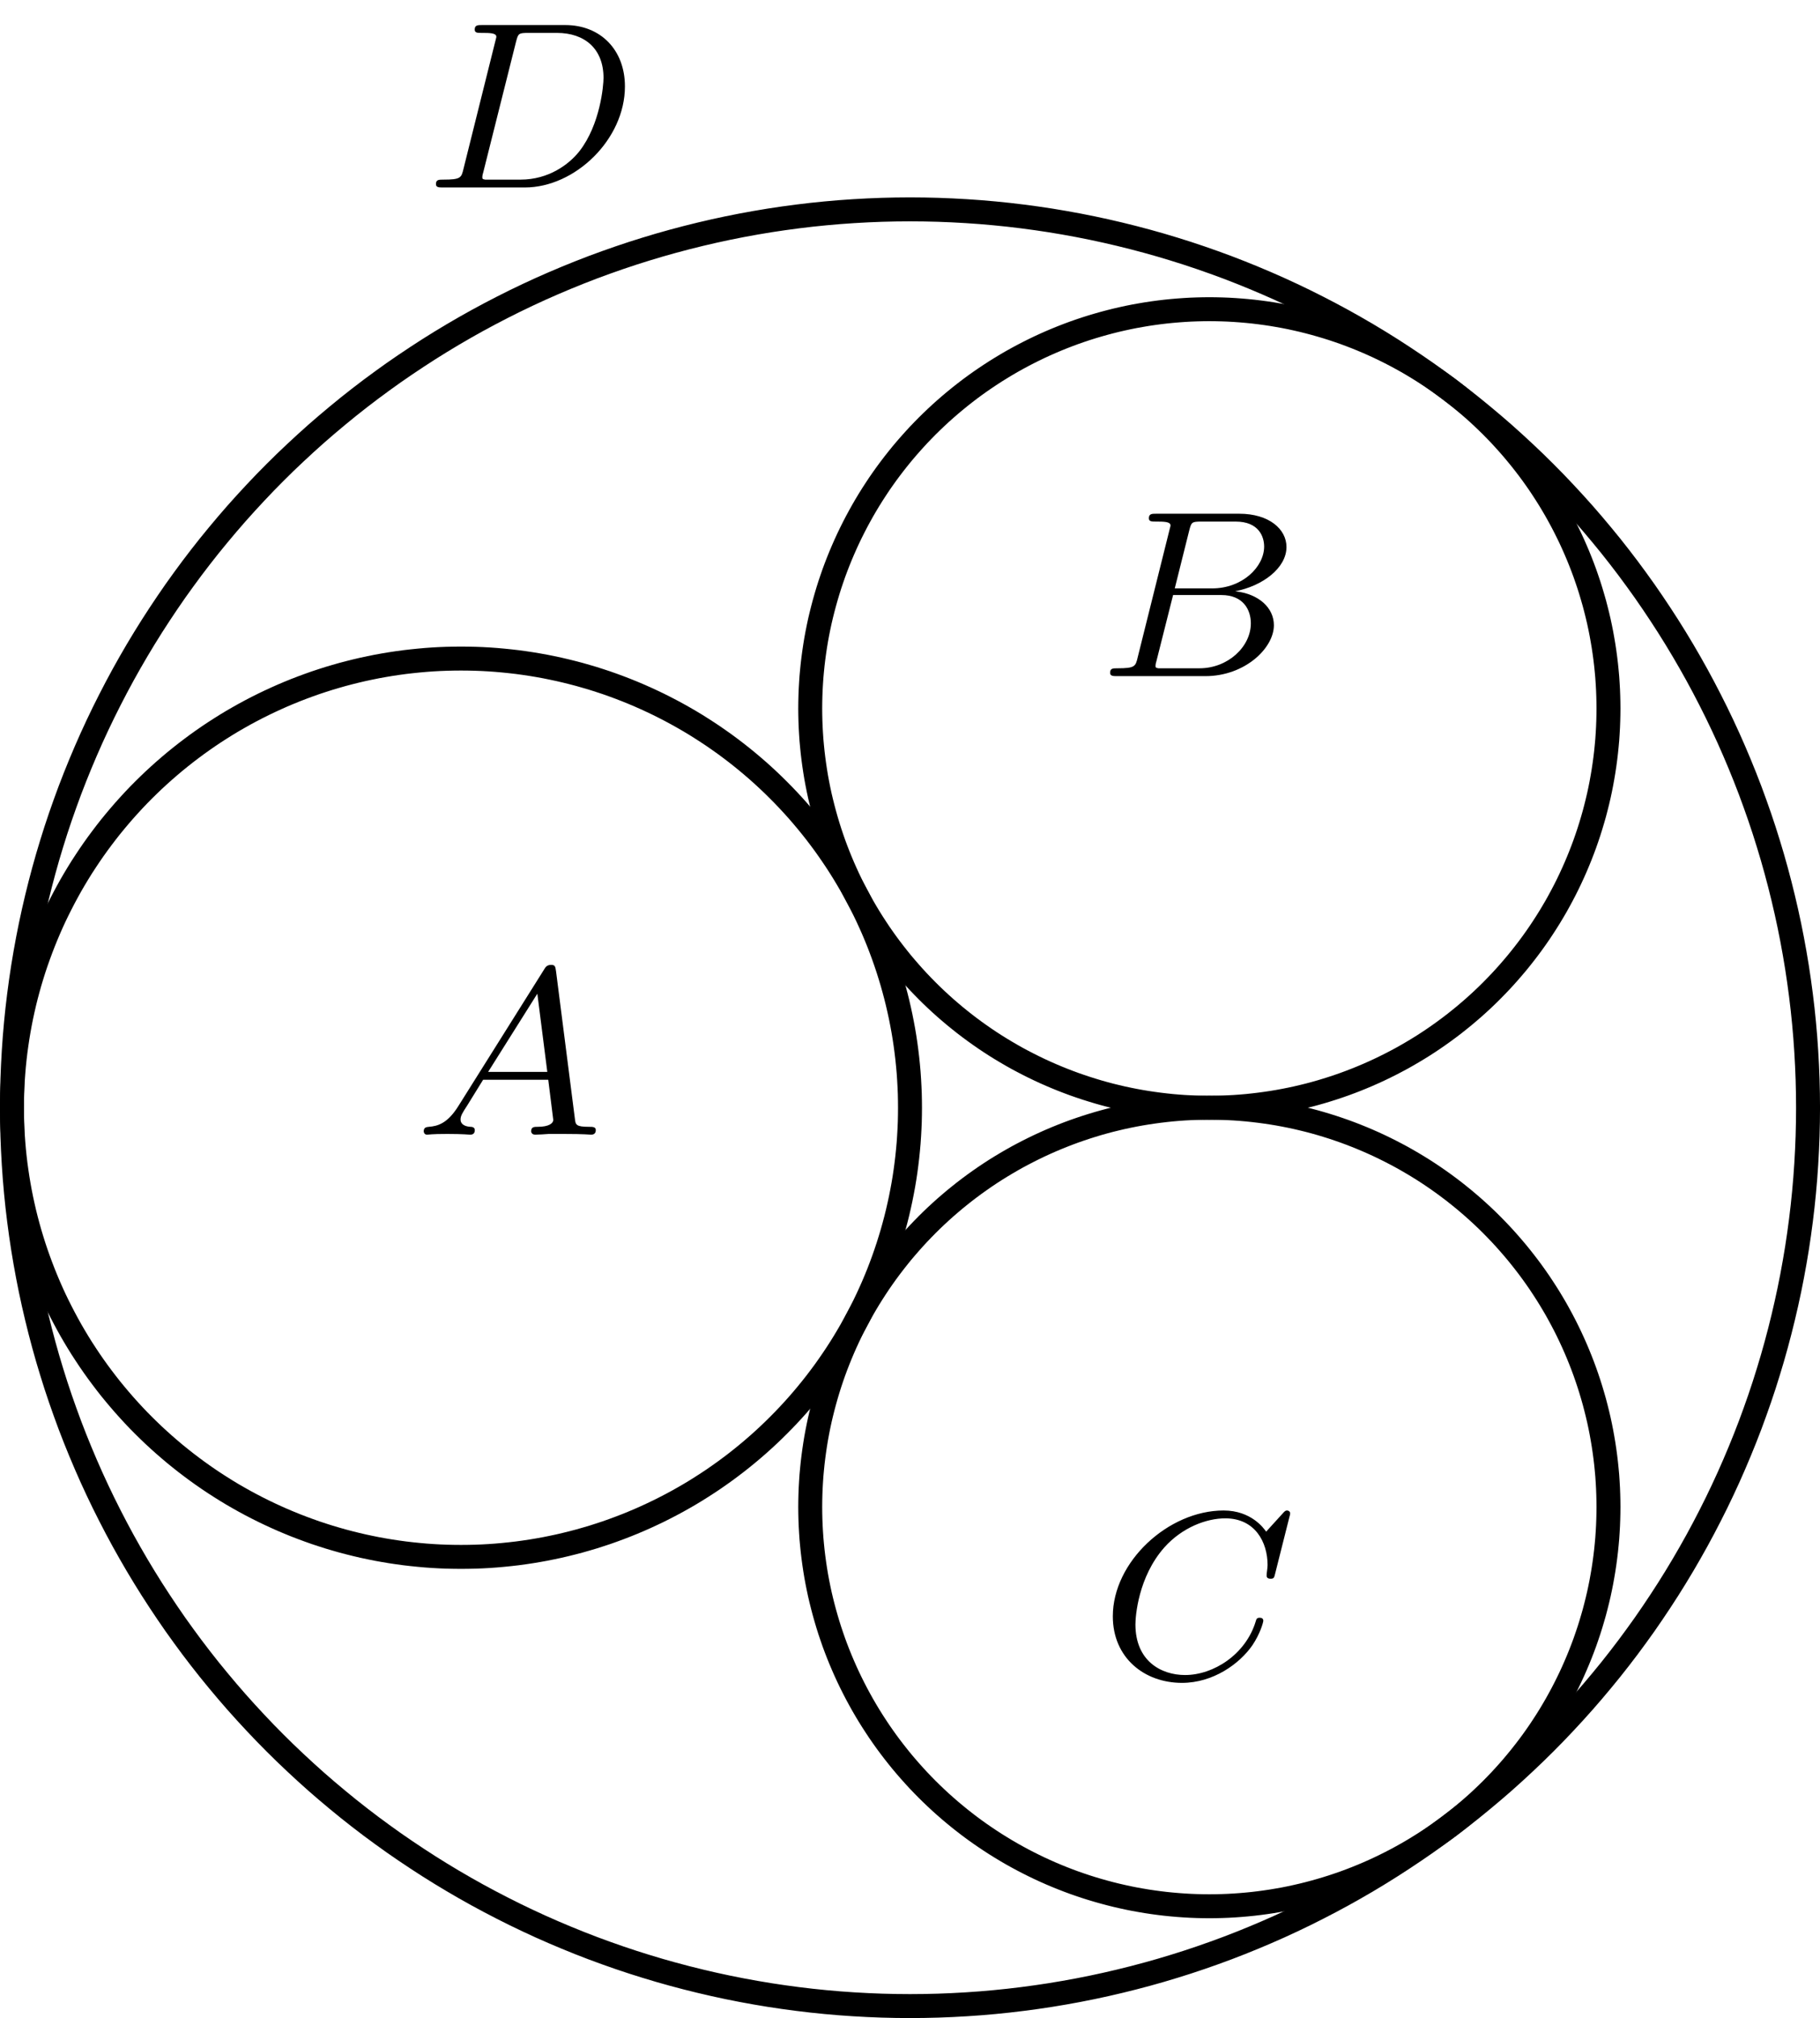 <?xml version='1.0'?>
<!-- This file was generated by dvisvgm 1.6 -->
<svg height='67.645pt' version='1.1' viewBox='56.621 54.06 61.028 67.645' width='61.028pt' xmlns='http://www.w3.org/2000/svg' xmlns:xlink='http://www.w3.org/1999/xlink'>
<defs>
<path d='M1.474 -0.948C1.108 -0.367 0.781 -0.287 0.494 -0.263C0.414 -0.255 0.319 -0.247 0.319 -0.112C0.319 -0.088 0.335 0 0.43 0C0.502 0 0.55 -0.024 1.108 -0.024C1.65 -0.024 1.833 0 1.873 0S2.032 0 2.032 -0.151C2.032 -0.255 1.929 -0.263 1.889 -0.263C1.722 -0.271 1.554 -0.335 1.554 -0.51C1.554 -0.63 1.618 -0.733 1.769 -0.964L2.311 -1.841H4.495L4.663 -0.494C4.663 -0.383 4.519 -0.263 4.144 -0.263C4.025 -0.263 3.921 -0.263 3.921 -0.112C3.921 -0.104 3.929 0 4.057 0C4.136 0 4.439 -0.016 4.511 -0.024H5.013C5.731 -0.024 5.866 0 5.93 0C5.962 0 6.089 0 6.089 -0.151C6.089 -0.263 5.986 -0.263 5.858 -0.263C5.42 -0.263 5.412 -0.335 5.388 -0.534L4.758 -5.46C4.734 -5.635 4.726 -5.691 4.591 -5.691C4.447 -5.691 4.399 -5.611 4.352 -5.531L1.474 -0.948ZM2.479 -2.104L4.129 -4.726L4.463 -2.104H2.479Z' id='g0-65'/>
<path d='M1.347 -0.63C1.275 -0.327 1.259 -0.263 0.669 -0.263C0.518 -0.263 0.422 -0.263 0.422 -0.112C0.422 0 0.526 0 0.662 0H3.618C4.934 0 5.914 -0.933 5.914 -1.706C5.914 -2.287 5.412 -2.758 4.615 -2.845C5.539 -3.021 6.336 -3.626 6.336 -4.328C6.336 -4.926 5.754 -5.444 4.75 -5.444H1.969C1.825 -5.444 1.722 -5.444 1.722 -5.292C1.722 -5.181 1.817 -5.181 1.953 -5.181C2.216 -5.181 2.447 -5.181 2.447 -5.053C2.447 -5.021 2.439 -5.013 2.415 -4.91L1.347 -0.63ZM2.59 -2.941L3.076 -4.886C3.148 -5.157 3.156 -5.181 3.483 -5.181H4.631C5.412 -5.181 5.587 -4.67 5.587 -4.344C5.587 -3.666 4.862 -2.941 3.842 -2.941H2.59ZM2.04 -0.263C1.969 -0.279 1.945 -0.279 1.945 -0.335C1.945 -0.399 1.961 -0.462 1.977 -0.51L2.534 -2.718H4.152C4.894 -2.718 5.141 -2.216 5.141 -1.769C5.141 -0.988 4.376 -0.263 3.419 -0.263H2.04Z' id='g0-66'/>
<path d='M6.344 -5.396C6.352 -5.428 6.368 -5.475 6.368 -5.515C6.368 -5.571 6.32 -5.611 6.265 -5.611S6.185 -5.587 6.121 -5.515L5.563 -4.902C5.491 -5.005 5.069 -5.611 4.136 -5.611C2.287 -5.611 0.422 -3.897 0.422 -2.064C0.422 -0.677 1.474 0.167 2.742 0.167C3.786 0.167 4.67 -0.47 5.101 -1.092C5.364 -1.482 5.468 -1.865 5.468 -1.913C5.468 -1.985 5.42 -2.016 5.348 -2.016C5.252 -2.016 5.236 -1.977 5.212 -1.889C4.878 -0.789 3.802 -0.096 2.845 -0.096C2.032 -0.096 1.18 -0.574 1.18 -1.793C1.18 -2.048 1.267 -3.379 2.152 -4.376C2.75 -5.045 3.563 -5.348 4.192 -5.348C5.197 -5.348 5.611 -4.543 5.611 -3.786C5.611 -3.674 5.579 -3.523 5.579 -3.427C5.579 -3.324 5.683 -3.324 5.715 -3.324C5.818 -3.324 5.834 -3.355 5.866 -3.499L6.344 -5.396Z' id='g0-67'/>
<path d='M1.331 -0.63C1.259 -0.327 1.243 -0.263 0.654 -0.263C0.502 -0.263 0.406 -0.263 0.406 -0.112C0.406 0 0.51 0 0.646 0H3.387C5.069 0 6.743 -1.61 6.743 -3.387C6.743 -4.607 5.93 -5.444 4.742 -5.444H1.953C1.809 -5.444 1.706 -5.444 1.706 -5.292C1.706 -5.181 1.801 -5.181 1.937 -5.181C2.2 -5.181 2.431 -5.181 2.431 -5.053C2.431 -5.021 2.423 -5.013 2.399 -4.91L1.331 -0.63ZM3.092 -4.886C3.164 -5.157 3.172 -5.181 3.499 -5.181H4.463C5.396 -5.181 6.025 -4.647 6.025 -3.674C6.025 -3.411 5.914 -2.112 5.22 -1.219C4.87 -0.773 4.184 -0.263 3.244 -0.263H2.056C1.985 -0.279 1.961 -0.279 1.961 -0.335C1.961 -0.399 1.977 -0.462 1.993 -0.51L3.092 -4.886Z' id='g0-68'/>
</defs>
<g id='page1'>
<g transform='matrix(1 0 0 1 87.135 91.191)'>
<path d='M 30.113 0C 30.113 -0.158 30.111 -0.315 30.109 -0.473C 30.106 -0.631 30.103 -0.788 30.098 -0.946C 30.093 -1.103 30.087 -1.261 30.079 -1.418C 30.072 -1.576 30.063 -1.733 30.053 -1.891C 30.043 -2.048 30.032 -2.205 30.02 -2.363C 30.007 -2.52 29.994 -2.677 29.979 -2.834C 29.964 -2.991 29.948 -3.148 29.931 -3.304C 29.913 -3.461 29.895 -3.618 29.875 -3.774C 29.855 -3.931 29.834 -4.087 29.812 -4.243C 29.79 -4.399 29.766 -4.555 29.742 -4.711C 29.717 -4.866 29.691 -5.022 29.664 -5.177C 29.637 -5.333 29.609 -5.488 29.579 -5.643C 29.55 -5.797 29.519 -5.952 29.487 -6.106C 29.455 -6.261 29.422 -6.415 29.387 -6.569C 29.353 -6.723 29.317 -6.876 29.28 -7.03C 29.244 -7.183 29.206 -7.336 29.166 -7.489C 29.127 -7.641 29.087 -7.794 29.045 -7.946C 29.004 -8.098 28.961 -8.25 28.917 -8.401C 28.873 -8.553 28.828 -8.704 28.781 -8.854C 28.735 -9.005 28.687 -9.155 28.639 -9.305C 28.59 -9.455 28.54 -9.605 28.489 -9.754C 28.438 -9.903 28.386 -10.052 28.332 -10.2C 28.279 -10.349 28.224 -10.496 28.169 -10.644C 28.113 -10.791 28.056 -10.939 27.998 -11.085C 27.94 -11.232 27.881 -11.378 27.82 -11.524C 27.76 -11.669 27.698 -11.814 27.636 -11.959C 27.573 -12.104 27.509 -12.248 27.445 -12.392C 27.38 -12.535 27.314 -12.679 27.247 -12.821C 27.18 -12.964 27.111 -13.106 27.042 -13.248C 26.973 -13.389 26.902 -13.53 26.83 -13.671C 26.759 -13.811 26.686 -13.951 26.612 -14.091C 26.539 -14.23 26.464 -14.369 26.388 -14.507C 26.312 -14.645 26.235 -14.783 26.157 -14.919C 26.078 -15.056 25.999 -15.193 25.919 -15.329C 25.839 -15.464 25.758 -15.599 25.675 -15.734C 25.593 -15.868 25.509 -16.002 25.425 -16.135C 25.34 -16.268 25.255 -16.401 25.168 -16.532C 25.082 -16.664 24.994 -16.795 24.905 -16.926C 24.817 -17.056 24.727 -17.186 24.637 -17.315C 24.546 -17.444 24.454 -17.572 24.361 -17.7C 24.269 -17.827 24.175 -17.954 24.081 -18.08C 23.986 -18.206 23.89 -18.332 23.794 -18.456C 23.697 -18.581 23.599 -18.705 23.501 -18.828C 23.402 -18.951 23.303 -19.073 23.202 -19.194C 23.102 -19.316 23 -19.437 22.898 -19.556C 22.795 -19.676 22.692 -19.796 22.588 -19.914C 22.483 -20.032 22.378 -20.149 22.272 -20.266C 22.166 -20.383 22.059 -20.498 21.951 -20.613C 21.843 -20.728 21.734 -20.842 21.625 -20.956C 21.515 -21.069 21.404 -21.181 21.293 -21.293C 21.181 -21.404 21.069 -21.515 20.956 -21.625C 20.842 -21.734 20.728 -21.843 20.613 -21.951C 20.498 -22.059 20.383 -22.166 20.266 -22.272C 20.149 -22.378 20.032 -22.483 19.914 -22.588C 19.796 -22.692 19.676 -22.795 19.556 -22.898C 19.437 -23 19.316 -23.102 19.194 -23.202C 19.073 -23.303 18.951 -23.402 18.828 -23.501C 18.705 -23.599 18.581 -23.697 18.456 -23.794C 18.332 -23.89 18.206 -23.986 18.08 -24.081C 17.954 -24.175 17.827 -24.269 17.7 -24.361C 17.572 -24.454 17.444 -24.546 17.315 -24.637C 17.186 -24.727 17.056 -24.817 16.926 -24.905C 16.795 -24.994 16.664 -25.082 16.532 -25.168C 16.401 -25.255 16.268 -25.34 16.135 -25.425C 16.002 -25.509 15.868 -25.593 15.734 -25.675C 15.599 -25.758 15.464 -25.839 15.329 -25.919C 15.193 -25.999 15.056 -26.078 14.919 -26.157C 14.783 -26.235 14.645 -26.312 14.507 -26.388C 14.369 -26.464 14.23 -26.539 14.091 -26.612C 13.951 -26.686 13.811 -26.759 13.671 -26.83C 13.53 -26.902 13.389 -26.973 13.248 -27.042C 13.106 -27.111 12.964 -27.18 12.821 -27.247C 12.679 -27.314 12.535 -27.38 12.392 -27.445C 12.248 -27.509 12.104 -27.573 11.959 -27.636C 11.814 -27.698 11.669 -27.76 11.524 -27.82C 11.378 -27.881 11.232 -27.94 11.085 -27.998C 10.939 -28.056 10.791 -28.113 10.644 -28.169C 10.496 -28.224 10.349 -28.279 10.2 -28.332C 10.052 -28.386 9.903 -28.438 9.754 -28.489C 9.605 -28.54 9.455 -28.59 9.305 -28.639C 9.155 -28.687 9.005 -28.735 8.854 -28.781C 8.704 -28.828 8.553 -28.873 8.401 -28.917C 8.25 -28.961 8.098 -29.004 7.946 -29.045C 7.794 -29.087 7.641 -29.127 7.489 -29.166C 7.336 -29.206 7.183 -29.244 7.03 -29.28C 6.876 -29.317 6.723 -29.353 6.569 -29.387C 6.415 -29.422 6.261 -29.455 6.106 -29.487C 5.952 -29.519 5.797 -29.55 5.643 -29.579C 5.488 -29.609 5.333 -29.637 5.177 -29.664C 5.022 -29.691 4.866 -29.717 4.711 -29.742C 4.555 -29.766 4.399 -29.79 4.243 -29.812C 4.087 -29.834 3.931 -29.855 3.774 -29.875C 3.618 -29.895 3.461 -29.913 3.304 -29.931C 3.148 -29.948 2.991 -29.964 2.834 -29.979C 2.677 -29.994 2.52 -30.007 2.363 -30.02C 2.205 -30.032 2.048 -30.043 1.891 -30.053C 1.733 -30.063 1.576 -30.072 1.418 -30.079C 1.261 -30.087 1.103 -30.093 0.946 -30.098C 0.788 -30.103 0.631 -30.106 0.473 -30.109C 0.315 -30.111 0.158 -30.113 1.84386e-15 -30.113C -0.158 -30.113 -0.315 -30.111 -0.473 -30.109C -0.631 -30.106 -0.788 -30.103 -0.946 -30.098C -1.103 -30.093 -1.261 -30.087 -1.418 -30.079C -1.576 -30.072 -1.733 -30.063 -1.891 -30.053C -2.048 -30.043 -2.205 -30.032 -2.363 -30.02C -2.52 -30.007 -2.677 -29.994 -2.834 -29.979C -2.991 -29.964 -3.148 -29.948 -3.304 -29.931C -3.461 -29.913 -3.618 -29.895 -3.774 -29.875C -3.931 -29.855 -4.087 -29.834 -4.243 -29.812C -4.399 -29.79 -4.555 -29.766 -4.711 -29.742C -4.866 -29.717 -5.022 -29.691 -5.177 -29.664C -5.333 -29.637 -5.488 -29.609 -5.643 -29.579C -5.797 -29.55 -5.952 -29.519 -6.106 -29.487C -6.261 -29.455 -6.415 -29.422 -6.569 -29.387C -6.723 -29.353 -6.876 -29.317 -7.03 -29.28C -7.183 -29.244 -7.336 -29.206 -7.489 -29.166C -7.641 -29.127 -7.794 -29.087 -7.946 -29.045C -8.098 -29.004 -8.25 -28.961 -8.401 -28.917C -8.553 -28.873 -8.704 -28.828 -8.854 -28.781C -9.005 -28.735 -9.155 -28.687 -9.305 -28.639C -9.455 -28.59 -9.605 -28.54 -9.754 -28.489C -9.903 -28.438 -10.052 -28.386 -10.2 -28.332C -10.349 -28.279 -10.496 -28.224 -10.644 -28.169C -10.791 -28.113 -10.939 -28.056 -11.085 -27.998C -11.232 -27.94 -11.378 -27.881 -11.524 -27.82C -11.669 -27.76 -11.814 -27.698 -11.959 -27.636C -12.104 -27.573 -12.248 -27.509 -12.392 -27.445C -12.535 -27.38 -12.679 -27.314 -12.821 -27.247C -12.964 -27.18 -13.106 -27.111 -13.248 -27.042C -13.389 -26.973 -13.53 -26.902 -13.671 -26.83C -13.811 -26.759 -13.951 -26.686 -14.091 -26.612C -14.23 -26.539 -14.369 -26.464 -14.507 -26.388C -14.645 -26.312 -14.783 -26.235 -14.919 -26.157C -15.056 -26.078 -15.193 -25.999 -15.329 -25.919C -15.464 -25.839 -15.599 -25.758 -15.734 -25.675C -15.868 -25.593 -16.002 -25.509 -16.135 -25.425C -16.268 -25.34 -16.401 -25.255 -16.532 -25.168C -16.664 -25.082 -16.795 -24.994 -16.926 -24.905C -17.056 -24.817 -17.186 -24.727 -17.315 -24.637C -17.444 -24.546 -17.572 -24.454 -17.7 -24.361C -17.827 -24.269 -17.954 -24.175 -18.08 -24.081C -18.206 -23.986 -18.332 -23.89 -18.456 -23.794C -18.581 -23.697 -18.705 -23.599 -18.828 -23.501C -18.951 -23.402 -19.073 -23.303 -19.194 -23.202C -19.316 -23.102 -19.437 -23 -19.556 -22.898C -19.676 -22.795 -19.796 -22.692 -19.914 -22.588C -20.032 -22.483 -20.149 -22.378 -20.266 -22.272C -20.383 -22.166 -20.498 -22.059 -20.613 -21.951C -20.728 -21.843 -20.842 -21.734 -20.956 -21.625C -21.069 -21.515 -21.181 -21.404 -21.293 -21.293C -21.404 -21.181 -21.515 -21.069 -21.625 -20.956C -21.734 -20.842 -21.843 -20.728 -21.951 -20.613C -22.059 -20.498 -22.166 -20.383 -22.272 -20.266C -22.378 -20.149 -22.483 -20.032 -22.588 -19.914C -22.692 -19.796 -22.795 -19.676 -22.898 -19.556C -23 -19.437 -23.102 -19.316 -23.202 -19.194C -23.303 -19.073 -23.402 -18.951 -23.501 -18.828C -23.599 -18.705 -23.697 -18.581 -23.794 -18.456C -23.89 -18.332 -23.986 -18.206 -24.081 -18.08C -24.175 -17.954 -24.269 -17.827 -24.361 -17.7C -24.454 -17.572 -24.546 -17.444 -24.637 -17.315C -24.727 -17.186 -24.817 -17.056 -24.905 -16.926C -24.994 -16.795 -25.082 -16.664 -25.168 -16.532C -25.255 -16.401 -25.34 -16.268 -25.425 -16.135C -25.509 -16.002 -25.593 -15.868 -25.675 -15.734C -25.758 -15.599 -25.839 -15.464 -25.919 -15.329C -25.999 -15.193 -26.078 -15.056 -26.157 -14.919C -26.235 -14.783 -26.312 -14.645 -26.388 -14.507C -26.464 -14.369 -26.539 -14.23 -26.612 -14.091C -26.686 -13.951 -26.759 -13.811 -26.83 -13.671C -26.902 -13.53 -26.973 -13.389 -27.042 -13.248C -27.111 -13.106 -27.18 -12.964 -27.247 -12.821C -27.314 -12.679 -27.38 -12.535 -27.445 -12.392C -27.509 -12.248 -27.573 -12.104 -27.636 -11.959C -27.698 -11.814 -27.76 -11.669 -27.82 -11.524C -27.881 -11.378 -27.94 -11.232 -27.998 -11.085C -28.056 -10.939 -28.113 -10.791 -28.169 -10.644C -28.224 -10.496 -28.279 -10.349 -28.332 -10.2C -28.386 -10.052 -28.438 -9.903 -28.489 -9.754C -28.54 -9.605 -28.59 -9.455 -28.639 -9.305C -28.687 -9.155 -28.735 -9.005 -28.781 -8.854C -28.828 -8.704 -28.873 -8.553 -28.917 -8.401C -28.961 -8.25 -29.004 -8.098 -29.045 -7.946C -29.087 -7.794 -29.127 -7.641 -29.166 -7.489C -29.206 -7.336 -29.244 -7.183 -29.28 -7.03C -29.317 -6.876 -29.353 -6.723 -29.387 -6.569C -29.422 -6.415 -29.455 -6.261 -29.487 -6.106C -29.519 -5.952 -29.55 -5.797 -29.579 -5.643C -29.609 -5.488 -29.637 -5.333 -29.664 -5.177C -29.691 -5.022 -29.717 -4.866 -29.742 -4.711C -29.766 -4.555 -29.79 -4.399 -29.812 -4.243C -29.834 -4.087 -29.855 -3.931 -29.875 -3.774C -29.895 -3.618 -29.913 -3.461 -29.931 -3.304C -29.948 -3.148 -29.964 -2.991 -29.979 -2.834C -29.994 -2.677 -30.007 -2.52 -30.02 -2.363C -30.032 -2.205 -30.043 -2.048 -30.053 -1.891C -30.063 -1.733 -30.072 -1.576 -30.079 -1.418C -30.087 -1.261 -30.093 -1.103 -30.098 -0.946C -30.103 -0.788 -30.106 -0.631 -30.109 -0.473C -30.111 -0.315 -30.113 -0.158 -30.113 -3.68772e-15C -30.113 0.158 -30.111 0.315 -30.109 0.473C -30.106 0.631 -30.103 0.788 -30.098 0.946C -30.093 1.103 -30.087 1.261 -30.079 1.418C -30.072 1.576 -30.063 1.733 -30.053 1.891C -30.043 2.048 -30.032 2.205 -30.02 2.363C -30.007 2.52 -29.994 2.677 -29.979 2.834C -29.964 2.991 -29.948 3.148 -29.931 3.304C -29.913 3.461 -29.895 3.618 -29.875 3.774C -29.855 3.931 -29.834 4.087 -29.812 4.243C -29.79 4.399 -29.766 4.555 -29.742 4.711C -29.717 4.866 -29.691 5.022 -29.664 5.177C -29.637 5.333 -29.609 5.488 -29.579 5.643C -29.55 5.797 -29.519 5.952 -29.487 6.106C -29.455 6.261 -29.422 6.415 -29.387 6.569C -29.353 6.723 -29.317 6.876 -29.28 7.03C -29.244 7.183 -29.206 7.336 -29.166 7.489C -29.127 7.641 -29.087 7.794 -29.045 7.946C -29.004 8.098 -28.961 8.25 -28.917 8.401C -28.873 8.553 -28.828 8.704 -28.781 8.854C -28.735 9.005 -28.687 9.155 -28.639 9.305C -28.59 9.455 -28.54 9.605 -28.489 9.754C -28.438 9.903 -28.386 10.052 -28.332 10.2C -28.279 10.349 -28.224 10.496 -28.169 10.644C -28.113 10.791 -28.056 10.939 -27.998 11.085C -27.94 11.232 -27.881 11.378 -27.82 11.524C -27.76 11.669 -27.698 11.814 -27.636 11.959C -27.573 12.104 -27.509 12.248 -27.445 12.392C -27.38 12.535 -27.314 12.679 -27.247 12.821C -27.18 12.964 -27.111 13.106 -27.042 13.248C -26.973 13.389 -26.902 13.53 -26.83 13.671C -26.759 13.811 -26.686 13.951 -26.612 14.091C -26.539 14.23 -26.464 14.369 -26.388 14.507C -26.312 14.645 -26.235 14.783 -26.157 14.919C -26.078 15.056 -25.999 15.193 -25.919 15.329C -25.839 15.464 -25.758 15.599 -25.675 15.734C -25.593 15.868 -25.509 16.002 -25.425 16.135C -25.34 16.268 -25.255 16.401 -25.168 16.532C -25.082 16.664 -24.994 16.795 -24.905 16.926C -24.817 17.056 -24.727 17.186 -24.637 17.315C -24.546 17.444 -24.454 17.572 -24.361 17.7C -24.269 17.827 -24.175 17.954 -24.081 18.08C -23.986 18.206 -23.89 18.332 -23.794 18.456C -23.697 18.581 -23.599 18.705 -23.501 18.828C -23.402 18.951 -23.303 19.073 -23.202 19.194C -23.102 19.316 -23 19.437 -22.898 19.556C -22.795 19.676 -22.692 19.796 -22.588 19.914C -22.483 20.032 -22.378 20.149 -22.272 20.266C -22.166 20.383 -22.059 20.498 -21.951 20.613C -21.843 20.728 -21.734 20.842 -21.625 20.956C -21.515 21.069 -21.404 21.181 -21.293 21.293C -21.181 21.404 -21.069 21.515 -20.956 21.625C -20.842 21.734 -20.728 21.843 -20.613 21.951C -20.498 22.059 -20.383 22.166 -20.266 22.272C -20.149 22.378 -20.032 22.483 -19.914 22.588C -19.796 22.692 -19.676 22.795 -19.556 22.898C -19.437 23 -19.316 23.102 -19.194 23.202C -19.073 23.303 -18.951 23.402 -18.828 23.501C -18.705 23.599 -18.581 23.697 -18.456 23.794C -18.332 23.89 -18.206 23.986 -18.08 24.081C -17.954 24.175 -17.827 24.269 -17.7 24.361C -17.572 24.454 -17.444 24.546 -17.315 24.637C -17.186 24.727 -17.056 24.817 -16.926 24.905C -16.795 24.994 -16.664 25.082 -16.532 25.168C -16.401 25.255 -16.268 25.34 -16.135 25.425C -16.002 25.509 -15.868 25.593 -15.734 25.675C -15.599 25.758 -15.464 25.839 -15.329 25.919C -15.193 25.999 -15.056 26.078 -14.919 26.157C -14.783 26.235 -14.645 26.312 -14.507 26.388C -14.369 26.464 -14.23 26.539 -14.091 26.612C -13.951 26.686 -13.811 26.759 -13.671 26.83C -13.53 26.902 -13.389 26.973 -13.248 27.042C -13.106 27.111 -12.964 27.18 -12.821 27.247C -12.679 27.314 -12.535 27.38 -12.392 27.445C -12.248 27.509 -12.104 27.573 -11.959 27.636C -11.814 27.698 -11.669 27.76 -11.524 27.82C -11.378 27.881 -11.232 27.94 -11.085 27.998C -10.939 28.056 -10.791 28.113 -10.644 28.169C -10.496 28.224 -10.349 28.279 -10.2 28.332C -10.052 28.386 -9.903 28.438 -9.754 28.489C -9.605 28.54 -9.455 28.59 -9.305 28.639C -9.155 28.687 -9.005 28.735 -8.854 28.781C -8.704 28.828 -8.553 28.873 -8.401 28.917C -8.25 28.961 -8.098 29.004 -7.946 29.045C -7.794 29.087 -7.641 29.127 -7.489 29.166C -7.336 29.206 -7.183 29.244 -7.03 29.28C -6.876 29.317 -6.723 29.353 -6.569 29.387C -6.415 29.422 -6.261 29.455 -6.106 29.487C -5.952 29.519 -5.797 29.55 -5.643 29.579C -5.488 29.609 -5.333 29.637 -5.177 29.664C -5.022 29.691 -4.866 29.717 -4.711 29.742C -4.555 29.766 -4.399 29.79 -4.243 29.812C -4.087 29.834 -3.931 29.855 -3.774 29.875C -3.618 29.895 -3.461 29.913 -3.304 29.931C -3.148 29.948 -2.991 29.964 -2.834 29.979C -2.677 29.994 -2.52 30.007 -2.363 30.02C -2.205 30.032 -2.048 30.043 -1.891 30.053C -1.733 30.063 -1.576 30.072 -1.418 30.079C -1.261 30.087 -1.103 30.093 -0.946 30.098C -0.788 30.103 -0.631 30.106 -0.473 30.109C -0.315 30.111 -0.158 30.113 -5.53158e-15 30.113C 0.158 30.113 0.315 30.111 0.473 30.109C 0.631 30.106 0.788 30.103 0.946 30.098C 1.103 30.093 1.261 30.087 1.418 30.079C 1.576 30.072 1.733 30.063 1.891 30.053C 2.048 30.043 2.205 30.032 2.363 30.02C 2.52 30.007 2.677 29.994 2.834 29.979C 2.991 29.964 3.148 29.948 3.304 29.931C 3.461 29.913 3.618 29.895 3.774 29.875C 3.931 29.855 4.087 29.834 4.243 29.812C 4.399 29.79 4.555 29.766 4.711 29.742C 4.866 29.717 5.022 29.691 5.177 29.664C 5.333 29.637 5.488 29.609 5.643 29.579C 5.797 29.55 5.952 29.519 6.106 29.487C 6.261 29.455 6.415 29.422 6.569 29.387C 6.723 29.353 6.876 29.317 7.03 29.28C 7.183 29.244 7.336 29.206 7.489 29.166C 7.641 29.127 7.794 29.087 7.946 29.045C 8.098 29.004 8.25 28.961 8.401 28.917C 8.553 28.873 8.704 28.828 8.854 28.781C 9.005 28.735 9.155 28.687 9.305 28.639C 9.455 28.59 9.605 28.54 9.754 28.489C 9.903 28.438 10.052 28.386 10.2 28.332C 10.349 28.279 10.496 28.224 10.644 28.169C 10.791 28.113 10.939 28.056 11.085 27.998C 11.232 27.94 11.378 27.881 11.524 27.82C 11.669 27.76 11.814 27.698 11.959 27.636C 12.104 27.573 12.248 27.509 12.392 27.445C 12.535 27.38 12.679 27.314 12.821 27.247C 12.964 27.18 13.106 27.111 13.248 27.042C 13.389 26.973 13.53 26.902 13.671 26.83C 13.811 26.759 13.951 26.686 14.091 26.612C 14.23 26.539 14.369 26.464 14.507 26.388C 14.645 26.312 14.783 26.235 14.919 26.157C 15.056 26.078 15.193 25.999 15.329 25.919C 15.464 25.839 15.599 25.758 15.734 25.675C 15.868 25.593 16.002 25.509 16.135 25.425C 16.268 25.34 16.401 25.255 16.532 25.168C 16.664 25.082 16.795 24.994 16.926 24.905C 17.056 24.817 17.186 24.727 17.315 24.637C 17.444 24.546 17.572 24.454 17.7 24.361C 17.827 24.269 17.954 24.175 18.08 24.081C 18.206 23.986 18.332 23.89 18.456 23.794C 18.581 23.697 18.705 23.599 18.828 23.501C 18.951 23.402 19.073 23.303 19.194 23.202C 19.316 23.102 19.437 23 19.556 22.898C 19.676 22.795 19.796 22.692 19.914 22.588C 20.032 22.483 20.149 22.378 20.266 22.272C 20.383 22.166 20.498 22.059 20.613 21.951C 20.728 21.843 20.842 21.734 20.956 21.625C 21.069 21.515 21.181 21.404 21.293 21.293C 21.404 21.181 21.515 21.069 21.625 20.956C 21.734 20.842 21.843 20.728 21.951 20.613C 22.059 20.498 22.166 20.383 22.272 20.266C 22.378 20.149 22.483 20.032 22.588 19.914C 22.692 19.796 22.795 19.676 22.898 19.556C 23 19.437 23.102 19.316 23.202 19.194C 23.303 19.073 23.402 18.951 23.501 18.828C 23.599 18.705 23.697 18.581 23.794 18.456C 23.89 18.332 23.986 18.206 24.081 18.08C 24.175 17.954 24.269 17.827 24.361 17.7C 24.454 17.572 24.546 17.444 24.637 17.315C 24.727 17.186 24.817 17.056 24.905 16.926C 24.994 16.795 25.082 16.664 25.168 16.532C 25.255 16.401 25.34 16.268 25.425 16.135C 25.509 16.002 25.593 15.868 25.675 15.734C 25.758 15.599 25.839 15.464 25.919 15.329C 25.999 15.193 26.078 15.056 26.157 14.919C 26.235 14.783 26.312 14.645 26.388 14.507C 26.464 14.369 26.539 14.23 26.612 14.091C 26.686 13.951 26.759 13.811 26.83 13.671C 26.902 13.53 26.973 13.389 27.042 13.248C 27.111 13.106 27.18 12.964 27.247 12.821C 27.314 12.679 27.38 12.535 27.445 12.392C 27.509 12.248 27.573 12.104 27.636 11.959C 27.698 11.814 27.76 11.669 27.82 11.524C 27.881 11.378 27.94 11.232 27.998 11.085C 28.056 10.939 28.113 10.791 28.169 10.644C 28.224 10.496 28.279 10.349 28.332 10.2C 28.386 10.052 28.438 9.903 28.489 9.754C 28.54 9.605 28.59 9.455 28.639 9.305C 28.687 9.155 28.735 9.005 28.781 8.854C 28.828 8.704 28.873 8.553 28.917 8.401C 28.961 8.25 29.004 8.098 29.045 7.946C 29.087 7.794 29.127 7.641 29.166 7.489C 29.206 7.336 29.244 7.183 29.28 7.03C 29.317 6.876 29.353 6.723 29.387 6.569C 29.422 6.415 29.455 6.261 29.487 6.106C 29.519 5.952 29.55 5.797 29.579 5.643C 29.609 5.488 29.637 5.333 29.664 5.177C 29.691 5.022 29.717 4.866 29.742 4.711C 29.766 4.555 29.79 4.399 29.812 4.243C 29.834 4.087 29.855 3.931 29.875 3.774C 29.895 3.618 29.913 3.461 29.931 3.304C 29.948 3.148 29.964 2.991 29.979 2.834C 29.994 2.677 30.007 2.52 30.02 2.363C 30.032 2.205 30.043 2.048 30.053 1.891C 30.063 1.733 30.072 1.576 30.079 1.418C 30.087 1.261 30.093 1.103 30.098 0.946C 30.103 0.788 30.106 0.631 30.109 0.473C 30.111 0.315 30.113 0.158 30.113 0Z' fill='none' stroke='#000000' stroke-linecap='round' stroke-linejoin='round' stroke-miterlimit='10.037' stroke-width='0.803'/>
</g>
<g transform='matrix(1 0 0 1 87.135 91.191)'>
<path d='M 0 0C 0 -0.079 -0.001 -0.158 -0.002 -0.236C -0.003 -0.315 -0.005 -0.394 -0.007 -0.473C -0.01 -0.552 -0.013 -0.63 -0.017 -0.709C -0.02 -0.788 -0.025 -0.867 -0.03 -0.945C -0.035 -1.024 -0.04 -1.103 -0.046 -1.181C -0.053 -1.26 -0.059 -1.338 -0.067 -1.417C -0.074 -1.495 -0.082 -1.574 -0.091 -1.652C -0.1 -1.731 -0.109 -1.809 -0.119 -1.887C -0.129 -1.965 -0.139 -2.043 -0.15 -2.121C -0.161 -2.199 -0.173 -2.277 -0.185 -2.355C -0.198 -2.433 -0.211 -2.511 -0.224 -2.589C -0.238 -2.666 -0.252 -2.744 -0.267 -2.821C -0.281 -2.899 -0.297 -2.976 -0.313 -3.053C -0.329 -3.13 -0.345 -3.207 -0.363 -3.284C -0.38 -3.361 -0.398 -3.438 -0.416 -3.515C -0.434 -3.591 -0.453 -3.668 -0.473 -3.744C -0.493 -3.821 -0.513 -3.897 -0.534 -3.973C -0.554 -4.049 -0.576 -4.125 -0.598 -4.201C -0.62 -4.276 -0.642 -4.352 -0.666 -4.427C -0.689 -4.502 -0.713 -4.578 -0.737 -4.653C -0.761 -4.728 -0.786 -4.802 -0.812 -4.877C -0.837 -4.952 -0.863 -5.026 -0.89 -5.1C -0.917 -5.174 -0.944 -5.248 -0.972 -5.322C -1 -5.396 -1.028 -5.469 -1.057 -5.543C -1.086 -5.616 -1.116 -5.689 -1.146 -5.762C -1.176 -5.835 -1.207 -5.907 -1.238 -5.98C -1.27 -6.052 -1.301 -6.124 -1.334 -6.196C -1.366 -6.268 -1.399 -6.339 -1.433 -6.411C -1.467 -6.482 -1.501 -6.553 -1.535 -6.624C -1.57 -6.695 -1.605 -6.765 -1.641 -6.835C -1.677 -6.906 -1.713 -6.976 -1.75 -7.045C -1.787 -7.115 -1.824 -7.184 -1.862 -7.253C -1.9 -7.322 -1.939 -7.391 -1.978 -7.46C -2.017 -7.528 -2.057 -7.596 -2.097 -7.664C -2.137 -7.732 -2.178 -7.8 -2.219 -7.867C -2.26 -7.934 -2.302 -8.001 -2.344 -8.068C -2.386 -8.134 -2.429 -8.2 -2.472 -8.266C -2.515 -8.332 -2.559 -8.398 -2.604 -8.463C -2.648 -8.528 -2.693 -8.593 -2.738 -8.657C -2.783 -8.722 -2.829 -8.786 -2.875 -8.85C -2.922 -8.914 -2.969 -8.977 -3.016 -9.04C -3.063 -9.103 -3.111 -9.166 -3.159 -9.228C -3.208 -9.29 -3.257 -9.352 -3.306 -9.414C -3.355 -9.475 -3.405 -9.536 -3.455 -9.597C -3.505 -9.658 -3.556 -9.718 -3.607 -9.778C -3.659 -9.838 -3.71 -9.898 -3.762 -9.957C -3.815 -10.016 -3.867 -10.075 -3.92 -10.133C -3.973 -10.191 -4.027 -10.249 -4.081 -10.307C -4.135 -10.364 -4.189 -10.421 -4.244 -10.478C -4.299 -10.534 -4.354 -10.591 -4.41 -10.646C -4.466 -10.702 -4.522 -10.757 -4.578 -10.812C -4.635 -10.867 -4.692 -10.922 -4.75 -10.976C -4.807 -11.03 -4.865 -11.083 -4.923 -11.136C -4.982 -11.189 -5.04 -11.242 -5.099 -11.294C -5.159 -11.346 -5.218 -11.398 -5.278 -11.449C -5.338 -11.5 -5.398 -11.551 -5.459 -11.601C -5.52 -11.651 -5.581 -11.701 -5.642 -11.75C -5.704 -11.8 -5.766 -11.848 -5.828 -11.897C -5.89 -11.945 -5.953 -11.993 -6.016 -12.04C -6.079 -12.088 -6.143 -12.134 -6.206 -12.181C -6.27 -12.227 -6.334 -12.273 -6.399 -12.318C -6.463 -12.364 -6.528 -12.408 -6.593 -12.453C -6.659 -12.497 -6.724 -12.541 -6.79 -12.584C -6.856 -12.627 -6.922 -12.67 -6.989 -12.712C -7.055 -12.755 -7.122 -12.796 -7.189 -12.838C -7.257 -12.879 -7.324 -12.919 -7.392 -12.96C -7.46 -13 -7.528 -13.039 -7.596 -13.078C -7.665 -13.117 -7.734 -13.156 -7.803 -13.194C -7.872 -13.232 -7.941 -13.269 -8.011 -13.306C -8.081 -13.343 -8.151 -13.379 -8.221 -13.415C -8.291 -13.451 -8.362 -13.486 -8.432 -13.521C -8.503 -13.556 -8.574 -13.59 -8.646 -13.623C -8.717 -13.657 -8.789 -13.69 -8.86 -13.722C -8.932 -13.755 -9.004 -13.787 -9.077 -13.818C -9.149 -13.849 -9.222 -13.88 -9.294 -13.91C -9.367 -13.94 -9.44 -13.97 -9.514 -13.999C -9.587 -14.028 -9.661 -14.056 -9.734 -14.084C -9.808 -14.112 -9.882 -14.139 -9.956 -14.166C -10.03 -14.193 -10.105 -14.219 -10.179 -14.245C -10.254 -14.27 -10.329 -14.295 -10.404 -14.319C -10.479 -14.344 -10.554 -14.367 -10.629 -14.391C -10.704 -14.414 -10.78 -14.436 -10.856 -14.458C -10.931 -14.48 -11.007 -14.502 -11.083 -14.523C -11.159 -14.543 -11.236 -14.564 -11.312 -14.583C -11.388 -14.603 -11.465 -14.622 -11.541 -14.64C -11.618 -14.659 -11.695 -14.676 -11.772 -14.694C -11.849 -14.711 -11.926 -14.727 -12.003 -14.743C -12.08 -14.759 -12.158 -14.775 -12.235 -14.79C -12.312 -14.804 -12.39 -14.819 -12.468 -14.832C -12.545 -14.846 -12.623 -14.859 -12.701 -14.871C -12.779 -14.883 -12.857 -14.895 -12.935 -14.906C -13.013 -14.917 -13.091 -14.928 -13.169 -14.938C -13.247 -14.947 -13.326 -14.957 -13.404 -14.965C -13.482 -14.974 -13.561 -14.982 -13.639 -14.989C -13.718 -14.997 -13.796 -15.004 -13.875 -15.01C -13.954 -15.016 -14.032 -15.022 -14.111 -15.027C -14.19 -15.031 -14.268 -15.036 -14.347 -15.04C -14.426 -15.043 -14.505 -15.046 -14.583 -15.049C -14.662 -15.051 -14.741 -15.053 -14.82 -15.054C -14.899 -15.056 -14.977 -15.056 -15.056 -15.056C -15.135 -15.056 -15.214 -15.056 -15.293 -15.054C -15.372 -15.053 -15.45 -15.051 -15.529 -15.049C -15.608 -15.046 -15.687 -15.043 -15.765 -15.04C -15.844 -15.036 -15.923 -15.031 -16.002 -15.027C -16.08 -15.022 -16.159 -15.016 -16.238 -15.01C -16.316 -15.004 -16.395 -14.997 -16.473 -14.989C -16.552 -14.982 -16.63 -14.974 -16.708 -14.965C -16.787 -14.957 -16.865 -14.947 -16.943 -14.938C -17.021 -14.928 -17.1 -14.917 -17.178 -14.906C -17.256 -14.895 -17.334 -14.883 -17.412 -14.871C -17.489 -14.859 -17.567 -14.846 -17.645 -14.832C -17.723 -14.819 -17.8 -14.804 -17.878 -14.79C -17.955 -14.775 -18.032 -14.759 -18.11 -14.743C -18.187 -14.727 -18.264 -14.711 -18.341 -14.694C -18.418 -14.676 -18.494 -14.659 -18.571 -14.64C -18.648 -14.622 -18.724 -14.603 -18.801 -14.583C -18.877 -14.564 -18.953 -14.543 -19.029 -14.523C -19.105 -14.502 -19.181 -14.48 -19.257 -14.458C -19.332 -14.436 -19.408 -14.414 -19.483 -14.391C -19.559 -14.367 -19.634 -14.344 -19.709 -14.319C -19.784 -14.295 -19.859 -14.27 -19.933 -14.245C -20.008 -14.219 -20.082 -14.193 -20.156 -14.166C -20.23 -14.139 -20.305 -14.112 -20.378 -14.084C -20.452 -14.056 -20.526 -14.028 -20.599 -13.999C -20.672 -13.97 -20.745 -13.94 -20.818 -13.91C -20.891 -13.88 -20.963 -13.849 -21.036 -13.818C -21.108 -13.787 -21.18 -13.755 -21.252 -13.722C -21.324 -13.69 -21.396 -13.657 -21.467 -13.623C -21.538 -13.59 -21.609 -13.556 -21.68 -13.521C -21.751 -13.486 -21.821 -13.451 -21.892 -13.415C -21.962 -13.379 -22.032 -13.343 -22.102 -13.306C -22.171 -13.269 -22.241 -13.232 -22.31 -13.194C -22.379 -13.156 -22.448 -13.117 -22.516 -13.078C -22.584 -13.039 -22.653 -13 -22.721 -12.96C -22.788 -12.919 -22.856 -12.879 -22.923 -12.838C -22.99 -12.796 -23.057 -12.755 -23.124 -12.712C -23.19 -12.67 -23.257 -12.627 -23.323 -12.584C -23.388 -12.541 -23.454 -12.497 -23.519 -12.453C -23.584 -12.408 -23.649 -12.364 -23.714 -12.318C -23.778 -12.273 -23.842 -12.227 -23.906 -12.181C -23.97 -12.134 -24.033 -12.088 -24.096 -12.04C -24.159 -11.993 -24.222 -11.945 -24.284 -11.897C -24.347 -11.848 -24.409 -11.8 -24.47 -11.75C -24.532 -11.701 -24.593 -11.651 -24.654 -11.601C -24.714 -11.551 -24.775 -11.5 -24.834 -11.449C -24.894 -11.398 -24.954 -11.346 -25.013 -11.294C -25.072 -11.242 -25.131 -11.189 -25.189 -11.136C -25.248 -11.083 -25.305 -11.03 -25.363 -10.976C -25.42 -10.922 -25.477 -10.867 -25.534 -10.812C -25.591 -10.757 -25.647 -10.702 -25.703 -10.646C -25.758 -10.591 -25.814 -10.534 -25.869 -10.478C -25.923 -10.421 -25.978 -10.364 -26.032 -10.307C -26.086 -10.249 -26.139 -10.191 -26.192 -10.133C -26.245 -10.075 -26.298 -10.016 -26.35 -9.957C -26.402 -9.898 -26.454 -9.838 -26.505 -9.778C -26.556 -9.718 -26.607 -9.658 -26.657 -9.597C -26.707 -9.536 -26.757 -9.475 -26.807 -9.414C -26.856 -9.352 -26.905 -9.29 -26.953 -9.228C -27.001 -9.166 -27.049 -9.103 -27.096 -9.04C -27.144 -8.977 -27.191 -8.914 -27.237 -8.85C -27.283 -8.786 -27.329 -8.722 -27.375 -8.657C -27.42 -8.593 -27.465 -8.528 -27.509 -8.463C -27.553 -8.398 -27.597 -8.332 -27.64 -8.266C -27.684 -8.2 -27.726 -8.134 -27.769 -8.068C -27.811 -8.001 -27.853 -7.934 -27.894 -7.867C -27.935 -7.8 -27.976 -7.732 -28.016 -7.664C -28.056 -7.596 -28.096 -7.528 -28.135 -7.46C -28.174 -7.391 -28.212 -7.322 -28.25 -7.253C -28.288 -7.184 -28.326 -7.115 -28.362 -7.045C -28.399 -6.976 -28.436 -6.906 -28.471 -6.835C -28.507 -6.765 -28.543 -6.695 -28.577 -6.624C -28.612 -6.553 -28.646 -6.482 -28.68 -6.411C -28.713 -6.339 -28.746 -6.268 -28.779 -6.196C -28.811 -6.124 -28.843 -6.052 -28.874 -5.98C -28.905 -5.907 -28.936 -5.835 -28.966 -5.762C -28.997 -5.689 -29.026 -5.616 -29.055 -5.543C -29.084 -5.469 -29.113 -5.396 -29.14 -5.322C -29.168 -5.248 -29.196 -5.174 -29.222 -5.1C -29.249 -5.026 -29.275 -4.952 -29.301 -4.877C -29.326 -4.802 -29.351 -4.728 -29.376 -4.653C -29.4 -4.578 -29.424 -4.502 -29.447 -4.427C -29.47 -4.352 -29.493 -4.276 -29.515 -4.201C -29.537 -4.125 -29.558 -4.049 -29.579 -3.973C -29.6 -3.897 -29.62 -3.821 -29.64 -3.744C -29.659 -3.668 -29.678 -3.591 -29.697 -3.515C -29.715 -3.438 -29.733 -3.361 -29.75 -3.284C -29.767 -3.207 -29.784 -3.13 -29.8 -3.053C -29.816 -2.976 -29.831 -2.899 -29.846 -2.821C -29.861 -2.744 -29.875 -2.666 -29.888 -2.589C -29.902 -2.511 -29.915 -2.433 -29.927 -2.355C -29.939 -2.277 -29.951 -2.199 -29.962 -2.121C -29.973 -2.043 -29.984 -1.965 -29.994 -1.887C -30.004 -1.809 -30.013 -1.731 -30.022 -1.652C -30.03 -1.574 -30.038 -1.495 -30.046 -1.417C -30.053 -1.338 -30.06 -1.26 -30.066 -1.181C -30.072 -1.103 -30.078 -1.024 -30.083 -0.945C -30.088 -0.867 -30.092 -0.788 -30.096 -0.709C -30.099 -0.63 -30.103 -0.552 -30.105 -0.473C -30.108 -0.394 -30.109 -0.315 -30.111 -0.236C -30.112 -0.158 -30.113 -0.079 -30.113 -1.84386e-15C -30.113 0.079 -30.112 0.158 -30.111 0.236C -30.109 0.315 -30.108 0.394 -30.105 0.473C -30.103 0.552 -30.099 0.63 -30.096 0.709C -30.092 0.788 -30.088 0.867 -30.083 0.945C -30.078 1.024 -30.072 1.103 -30.066 1.181C -30.06 1.26 -30.053 1.338 -30.046 1.417C -30.038 1.495 -30.03 1.574 -30.022 1.652C -30.013 1.731 -30.004 1.809 -29.994 1.887C -29.984 1.965 -29.973 2.043 -29.962 2.121C -29.951 2.199 -29.939 2.277 -29.927 2.355C -29.915 2.433 -29.902 2.511 -29.888 2.589C -29.875 2.666 -29.861 2.744 -29.846 2.821C -29.831 2.899 -29.816 2.976 -29.8 3.053C -29.784 3.13 -29.767 3.207 -29.75 3.284C -29.733 3.361 -29.715 3.438 -29.697 3.515C -29.678 3.591 -29.659 3.668 -29.64 3.744C -29.62 3.821 -29.6 3.897 -29.579 3.973C -29.558 4.049 -29.537 4.125 -29.515 4.201C -29.493 4.276 -29.47 4.352 -29.447 4.427C -29.424 4.502 -29.4 4.578 -29.376 4.653C -29.351 4.728 -29.326 4.802 -29.301 4.877C -29.275 4.952 -29.249 5.026 -29.222 5.1C -29.196 5.174 -29.168 5.248 -29.14 5.322C -29.113 5.396 -29.084 5.469 -29.055 5.543C -29.026 5.616 -28.997 5.689 -28.966 5.762C -28.936 5.835 -28.905 5.907 -28.874 5.98C -28.843 6.052 -28.811 6.124 -28.779 6.196C -28.746 6.268 -28.713 6.339 -28.68 6.411C -28.646 6.482 -28.612 6.553 -28.577 6.624C -28.543 6.695 -28.507 6.765 -28.471 6.835C -28.436 6.906 -28.399 6.976 -28.362 7.045C -28.326 7.115 -28.288 7.184 -28.25 7.253C -28.212 7.322 -28.174 7.391 -28.135 7.46C -28.096 7.528 -28.056 7.596 -28.016 7.664C -27.976 7.732 -27.935 7.8 -27.894 7.867C -27.853 7.934 -27.811 8.001 -27.769 8.068C -27.726 8.134 -27.684 8.2 -27.64 8.266C -27.597 8.332 -27.553 8.398 -27.509 8.463C -27.465 8.528 -27.42 8.593 -27.375 8.657C -27.329 8.722 -27.283 8.786 -27.237 8.85C -27.191 8.914 -27.144 8.977 -27.096 9.04C -27.049 9.103 -27.001 9.166 -26.953 9.228C -26.905 9.29 -26.856 9.352 -26.807 9.414C -26.757 9.475 -26.707 9.536 -26.657 9.597C -26.607 9.658 -26.556 9.718 -26.505 9.778C -26.454 9.838 -26.402 9.898 -26.35 9.957C -26.298 10.016 -26.245 10.075 -26.192 10.133C -26.139 10.191 -26.086 10.249 -26.032 10.307C -25.978 10.364 -25.923 10.421 -25.869 10.478C -25.814 10.534 -25.758 10.591 -25.703 10.646C -25.647 10.702 -25.591 10.757 -25.534 10.812C -25.477 10.867 -25.42 10.922 -25.363 10.976C -25.305 11.03 -25.248 11.083 -25.189 11.136C -25.131 11.189 -25.072 11.242 -25.013 11.294C -24.954 11.346 -24.894 11.398 -24.834 11.449C -24.775 11.5 -24.714 11.551 -24.654 11.601C -24.593 11.651 -24.532 11.701 -24.47 11.75C -24.409 11.8 -24.347 11.848 -24.284 11.897C -24.222 11.945 -24.159 11.993 -24.096 12.04C -24.033 12.088 -23.97 12.134 -23.906 12.181C -23.842 12.227 -23.778 12.273 -23.714 12.318C -23.649 12.364 -23.584 12.408 -23.519 12.453C -23.454 12.497 -23.388 12.541 -23.323 12.584C -23.257 12.627 -23.19 12.67 -23.124 12.712C -23.057 12.755 -22.99 12.796 -22.923 12.838C -22.856 12.879 -22.788 12.919 -22.721 12.96C -22.653 13 -22.584 13.039 -22.516 13.078C -22.448 13.117 -22.379 13.156 -22.31 13.194C -22.241 13.232 -22.171 13.269 -22.102 13.306C -22.032 13.343 -21.962 13.379 -21.892 13.415C -21.821 13.451 -21.751 13.486 -21.68 13.521C -21.609 13.556 -21.538 13.59 -21.467 13.623C -21.396 13.657 -21.324 13.69 -21.252 13.722C -21.18 13.755 -21.108 13.787 -21.036 13.818C -20.963 13.849 -20.891 13.88 -20.818 13.91C -20.745 13.94 -20.672 13.97 -20.599 13.999C -20.526 14.028 -20.452 14.056 -20.378 14.084C -20.305 14.112 -20.23 14.139 -20.156 14.166C -20.082 14.193 -20.008 14.219 -19.933 14.245C -19.859 14.27 -19.784 14.295 -19.709 14.319C -19.634 14.344 -19.559 14.367 -19.483 14.391C -19.408 14.414 -19.332 14.436 -19.257 14.458C -19.181 14.48 -19.105 14.502 -19.029 14.523C -18.953 14.543 -18.877 14.564 -18.801 14.583C -18.724 14.603 -18.648 14.622 -18.571 14.64C -18.494 14.659 -18.418 14.676 -18.341 14.694C -18.264 14.711 -18.187 14.727 -18.11 14.743C -18.032 14.759 -17.955 14.775 -17.878 14.79C -17.8 14.804 -17.723 14.819 -17.645 14.832C -17.567 14.846 -17.489 14.859 -17.412 14.871C -17.334 14.883 -17.256 14.895 -17.178 14.906C -17.1 14.917 -17.021 14.928 -16.943 14.938C -16.865 14.947 -16.787 14.957 -16.708 14.965C -16.63 14.974 -16.552 14.982 -16.473 14.989C -16.395 14.997 -16.316 15.004 -16.238 15.01C -16.159 15.016 -16.08 15.022 -16.002 15.027C -15.923 15.031 -15.844 15.036 -15.765 15.04C -15.687 15.043 -15.608 15.046 -15.529 15.049C -15.45 15.051 -15.372 15.053 -15.293 15.054C -15.214 15.056 -15.135 15.056 -15.056 15.056C -14.977 15.056 -14.899 15.056 -14.82 15.054C -14.741 15.053 -14.662 15.051 -14.583 15.049C -14.505 15.046 -14.426 15.043 -14.347 15.04C -14.268 15.036 -14.19 15.031 -14.111 15.027C -14.032 15.022 -13.954 15.016 -13.875 15.01C -13.796 15.004 -13.718 14.997 -13.639 14.989C -13.561 14.982 -13.482 14.974 -13.404 14.965C -13.326 14.957 -13.247 14.947 -13.169 14.938C -13.091 14.928 -13.013 14.917 -12.935 14.906C -12.857 14.895 -12.779 14.883 -12.701 14.871C -12.623 14.859 -12.545 14.846 -12.468 14.832C -12.39 14.819 -12.312 14.804 -12.235 14.79C -12.158 14.775 -12.08 14.759 -12.003 14.743C -11.926 14.727 -11.849 14.711 -11.772 14.694C -11.695 14.676 -11.618 14.659 -11.541 14.64C -11.465 14.622 -11.388 14.603 -11.312 14.583C -11.236 14.564 -11.159 14.543 -11.083 14.523C -11.007 14.502 -10.931 14.48 -10.856 14.458C -10.78 14.436 -10.704 14.414 -10.629 14.391C -10.554 14.367 -10.479 14.344 -10.404 14.319C -10.329 14.295 -10.254 14.27 -10.179 14.245C -10.105 14.219 -10.03 14.193 -9.956 14.166C -9.882 14.139 -9.808 14.112 -9.734 14.084C -9.661 14.056 -9.587 14.028 -9.514 13.999C -9.44 13.97 -9.367 13.94 -9.294 13.91C -9.222 13.88 -9.149 13.849 -9.077 13.818C -9.004 13.787 -8.932 13.755 -8.86 13.722C -8.789 13.69 -8.717 13.657 -8.646 13.623C -8.574 13.59 -8.503 13.556 -8.432 13.521C -8.362 13.486 -8.291 13.451 -8.221 13.415C -8.151 13.379 -8.081 13.343 -8.011 13.306C -7.941 13.269 -7.872 13.232 -7.803 13.194C -7.734 13.156 -7.665 13.117 -7.596 13.078C -7.528 13.039 -7.46 13 -7.392 12.96C -7.324 12.919 -7.257 12.879 -7.189 12.838C -7.122 12.796 -7.055 12.755 -6.989 12.712C -6.922 12.67 -6.856 12.627 -6.79 12.584C -6.724 12.541 -6.659 12.497 -6.593 12.453C -6.528 12.408 -6.463 12.364 -6.399 12.318C -6.334 12.273 -6.27 12.227 -6.206 12.181C -6.143 12.134 -6.079 12.088 -6.016 12.04C -5.953 11.993 -5.89 11.945 -5.828 11.897C -5.766 11.848 -5.704 11.8 -5.642 11.75C -5.581 11.701 -5.52 11.651 -5.459 11.601C -5.398 11.551 -5.338 11.5 -5.278 11.449C -5.218 11.398 -5.159 11.346 -5.099 11.294C -5.04 11.242 -4.982 11.189 -4.923 11.136C -4.865 11.083 -4.807 11.03 -4.75 10.976C -4.692 10.922 -4.635 10.867 -4.578 10.812C -4.522 10.757 -4.466 10.702 -4.41 10.646C -4.354 10.591 -4.299 10.534 -4.244 10.478C -4.189 10.421 -4.135 10.364 -4.081 10.307C -4.027 10.249 -3.973 10.191 -3.92 10.133C -3.867 10.075 -3.815 10.016 -3.762 9.957C -3.71 9.898 -3.659 9.838 -3.607 9.778C -3.556 9.718 -3.505 9.658 -3.455 9.597C -3.405 9.536 -3.355 9.475 -3.306 9.414C -3.257 9.352 -3.208 9.29 -3.159 9.228C -3.111 9.166 -3.063 9.103 -3.016 9.04C -2.969 8.977 -2.922 8.914 -2.875 8.85C -2.829 8.786 -2.783 8.722 -2.738 8.657C -2.693 8.593 -2.648 8.528 -2.604 8.463C -2.559 8.398 -2.515 8.332 -2.472 8.266C -2.429 8.2 -2.386 8.134 -2.344 8.068C -2.302 8.001 -2.26 7.934 -2.219 7.867C -2.178 7.8 -2.137 7.732 -2.097 7.664C -2.057 7.596 -2.017 7.528 -1.978 7.46C -1.939 7.391 -1.9 7.322 -1.862 7.253C -1.824 7.184 -1.787 7.115 -1.75 7.045C -1.713 6.976 -1.677 6.906 -1.641 6.835C -1.605 6.765 -1.57 6.695 -1.535 6.624C -1.501 6.553 -1.467 6.482 -1.433 6.411C -1.399 6.339 -1.366 6.268 -1.334 6.196C -1.301 6.124 -1.27 6.052 -1.238 5.98C -1.207 5.907 -1.176 5.835 -1.146 5.762C -1.116 5.689 -1.086 5.616 -1.057 5.543C -1.028 5.469 -1 5.396 -0.972 5.322C -0.944 5.248 -0.917 5.174 -0.89 5.1C -0.863 5.026 -0.837 4.952 -0.812 4.877C -0.786 4.802 -0.761 4.728 -0.737 4.653C -0.713 4.578 -0.689 4.502 -0.666 4.427C -0.642 4.352 -0.62 4.276 -0.598 4.201C -0.576 4.125 -0.554 4.049 -0.534 3.973C -0.513 3.897 -0.493 3.821 -0.473 3.744C -0.453 3.668 -0.434 3.591 -0.416 3.515C -0.398 3.438 -0.38 3.361 -0.363 3.284C -0.345 3.207 -0.329 3.13 -0.313 3.053C -0.297 2.976 -0.281 2.899 -0.267 2.821C -0.252 2.744 -0.238 2.666 -0.224 2.589C -0.211 2.511 -0.198 2.433 -0.185 2.355C -0.173 2.277 -0.161 2.199 -0.15 2.121C -0.139 2.043 -0.129 1.965 -0.119 1.887C -0.109 1.809 -0.1 1.731 -0.091 1.652C -0.082 1.574 -0.074 1.495 -0.067 1.417C -0.059 1.338 -0.053 1.26 -0.046 1.181C -0.04 1.103 -0.035 1.024 -0.03 0.945C -0.025 0.867 -0.02 0.788 -0.017 0.709C -0.013 0.63 -0.01 0.552 -0.007 0.473C -0.005 0.394 -0.003 0.315 -0.002 0.236C -0.001 0.158 0 0.079 0 0Z' fill='none' stroke='#000000' stroke-linecap='round' stroke-linejoin='round' stroke-miterlimit='10.037' stroke-width='0.803'/>
</g>
<g transform='matrix(1 0 0 1 87.135 91.191)'>
<path d='M 23.421 -13.383C 23.421 -13.453 23.42 -13.524 23.419 -13.594C 23.418 -13.664 23.416 -13.734 23.414 -13.804C 23.412 -13.874 23.409 -13.944 23.406 -14.014C 23.403 -14.084 23.399 -14.154 23.394 -14.224C 23.39 -14.294 23.385 -14.364 23.38 -14.433C 23.374 -14.503 23.368 -14.573 23.361 -14.643C 23.355 -14.713 23.348 -14.782 23.34 -14.852C 23.332 -14.922 23.324 -14.991 23.315 -15.061C 23.306 -15.13 23.297 -15.2 23.287 -15.269C 23.277 -15.338 23.267 -15.408 23.256 -15.477C 23.245 -15.546 23.234 -15.615 23.221 -15.684C 23.209 -15.753 23.197 -15.822 23.184 -15.891C 23.171 -15.96 23.157 -16.029 23.143 -16.097C 23.129 -16.166 23.114 -16.234 23.099 -16.303C 23.083 -16.371 23.067 -16.439 23.051 -16.508C 23.035 -16.576 23.018 -16.644 23 -16.712C 22.983 -16.779 22.965 -16.847 22.947 -16.915C 22.928 -16.982 22.909 -17.05 22.889 -17.117C 22.87 -17.184 22.85 -17.252 22.829 -17.319C 22.809 -17.386 22.788 -17.452 22.766 -17.519C 22.744 -17.586 22.722 -17.652 22.699 -17.718C 22.677 -17.785 22.653 -17.851 22.63 -17.917C 22.606 -17.983 22.582 -18.049 22.557 -18.114C 22.532 -18.18 22.507 -18.245 22.481 -18.31C 22.455 -18.375 22.429 -18.44 22.402 -18.505C 22.375 -18.57 22.348 -18.634 22.32 -18.698C 22.292 -18.763 22.264 -18.827 22.235 -18.891C 22.206 -18.955 22.177 -19.018 22.147 -19.082C 22.117 -19.145 22.087 -19.208 22.056 -19.271C 22.025 -19.334 21.994 -19.397 21.962 -19.459C 21.93 -19.522 21.898 -19.584 21.865 -19.646C 21.832 -19.708 21.799 -19.769 21.765 -19.831C 21.732 -19.892 21.697 -19.953 21.663 -20.014C 21.628 -20.075 21.593 -20.136 21.557 -20.196C 21.521 -20.256 21.485 -20.316 21.449 -20.376C 21.412 -20.436 21.375 -20.495 21.337 -20.555C 21.3 -20.614 21.262 -20.672 21.223 -20.731C 21.185 -20.79 21.146 -20.848 21.107 -20.906C 21.067 -20.964 21.027 -21.021 20.987 -21.079C 20.947 -21.136 20.906 -21.193 20.865 -21.25C 20.824 -21.307 20.782 -21.363 20.74 -21.419C 20.698 -21.475 20.655 -21.531 20.612 -21.586C 20.57 -21.641 20.526 -21.697 20.482 -21.751C 20.438 -21.806 20.394 -21.86 20.349 -21.914C 20.305 -21.968 20.26 -22.022 20.214 -22.075C 20.169 -22.128 20.123 -22.181 20.076 -22.234C 20.03 -22.287 19.983 -22.339 19.936 -22.39C 19.889 -22.442 19.841 -22.494 19.794 -22.545C 19.746 -22.596 19.697 -22.647 19.648 -22.697C 19.6 -22.747 19.55 -22.797 19.501 -22.847C 19.451 -22.896 19.401 -22.945 19.351 -22.994C 19.301 -23.043 19.25 -23.091 19.199 -23.139C 19.148 -23.187 19.096 -23.235 19.045 -23.282C 18.993 -23.329 18.941 -23.376 18.888 -23.422C 18.835 -23.469 18.783 -23.515 18.729 -23.56C 18.676 -23.606 18.622 -23.651 18.568 -23.695C 18.514 -23.74 18.46 -23.784 18.405 -23.828C 18.351 -23.872 18.296 -23.915 18.24 -23.958C 18.185 -24.001 18.129 -24.044 18.073 -24.086C 18.017 -24.128 17.961 -24.169 17.904 -24.211C 17.847 -24.252 17.79 -24.293 17.733 -24.333C 17.676 -24.373 17.618 -24.413 17.56 -24.452C 17.502 -24.492 17.444 -24.531 17.385 -24.569C 17.327 -24.608 17.268 -24.646 17.209 -24.683C 17.149 -24.721 17.09 -24.758 17.03 -24.794C 16.971 -24.831 16.91 -24.867 16.85 -24.903C 16.79 -24.939 16.729 -24.974 16.668 -25.009C 16.608 -25.043 16.546 -25.078 16.485 -25.111C 16.424 -25.145 16.362 -25.178 16.3 -25.211C 16.238 -25.244 16.176 -25.276 16.113 -25.308C 16.051 -25.34 15.988 -25.371 15.925 -25.402C 15.862 -25.433 15.799 -25.463 15.736 -25.493C 15.672 -25.523 15.609 -25.552 15.545 -25.581C 15.481 -25.61 15.417 -25.638 15.353 -25.666C 15.288 -25.694 15.224 -25.721 15.159 -25.748C 15.094 -25.775 15.029 -25.801 14.964 -25.827C 14.899 -25.853 14.834 -25.878 14.768 -25.903C 14.703 -25.927 14.637 -25.952 14.571 -25.976C 14.505 -25.999 14.439 -26.022 14.373 -26.045C 14.306 -26.068 14.24 -26.09 14.173 -26.112C 14.107 -26.133 14.04 -26.154 13.973 -26.175C 13.906 -26.196 13.839 -26.216 13.771 -26.235C 13.704 -26.255 13.637 -26.274 13.569 -26.292C 13.501 -26.311 13.434 -26.329 13.366 -26.346C 13.298 -26.364 13.23 -26.381 13.162 -26.397C 13.094 -26.413 13.025 -26.429 12.957 -26.444C 12.889 -26.46 12.82 -26.474 12.752 -26.489C 12.683 -26.503 12.614 -26.517 12.545 -26.53C 12.476 -26.543 12.408 -26.555 12.338 -26.567C 12.27 -26.579 12.2 -26.591 12.131 -26.602C 12.062 -26.613 11.993 -26.623 11.923 -26.633C 11.854 -26.643 11.784 -26.652 11.715 -26.661C 11.645 -26.67 11.576 -26.678 11.506 -26.686C 11.437 -26.694 11.367 -26.701 11.297 -26.707C 11.227 -26.714 11.157 -26.72 11.088 -26.725C 11.018 -26.731 10.948 -26.736 10.878 -26.74C 10.808 -26.745 10.738 -26.748 10.668 -26.752C 10.598 -26.755 10.528 -26.758 10.458 -26.76C 10.388 -26.762 10.318 -26.764 10.248 -26.765C 10.178 -26.766 10.108 -26.767 10.037 -26.767C 9.967 -26.767 9.897 -26.766 9.827 -26.765C 9.757 -26.764 9.687 -26.762 9.617 -26.76C 9.547 -26.758 9.477 -26.755 9.407 -26.752C 9.337 -26.748 9.267 -26.745 9.197 -26.74C 9.127 -26.736 9.057 -26.731 8.987 -26.725C 8.918 -26.72 8.848 -26.714 8.778 -26.707C 8.708 -26.701 8.639 -26.694 8.569 -26.686C 8.499 -26.678 8.43 -26.67 8.36 -26.661C 8.291 -26.652 8.221 -26.643 8.152 -26.633C 8.082 -26.623 8.013 -26.613 7.944 -26.602C 7.875 -26.591 7.806 -26.579 7.737 -26.567C 7.667 -26.555 7.599 -26.543 7.53 -26.53C 7.461 -26.517 7.392 -26.503 7.324 -26.489C 7.255 -26.474 7.186 -26.46 7.118 -26.444C 7.05 -26.429 6.981 -26.413 6.913 -26.397C 6.845 -26.381 6.777 -26.364 6.709 -26.346C 6.641 -26.329 6.574 -26.311 6.506 -26.292C 6.438 -26.274 6.371 -26.255 6.304 -26.235C 6.236 -26.216 6.169 -26.196 6.102 -26.175C 6.035 -26.154 5.968 -26.133 5.902 -26.112C 5.835 -26.09 5.769 -26.068 5.702 -26.045C 5.636 -26.022 5.57 -25.999 5.504 -25.976C 5.438 -25.952 5.372 -25.927 5.307 -25.903C 5.241 -25.878 5.176 -25.853 5.111 -25.827C 5.046 -25.801 4.981 -25.775 4.916 -25.748C 4.851 -25.721 4.787 -25.694 4.722 -25.666C 4.658 -25.638 4.594 -25.61 4.53 -25.581C 4.466 -25.552 4.403 -25.523 4.339 -25.493C 4.276 -25.463 4.213 -25.433 4.15 -25.402C 4.087 -25.371 4.024 -25.34 3.962 -25.308C 3.899 -25.276 3.837 -25.244 3.775 -25.211C 3.713 -25.178 3.651 -25.145 3.59 -25.111C 3.529 -25.078 3.467 -25.043 3.407 -25.009C 3.346 -24.974 3.285 -24.939 3.225 -24.903C 3.165 -24.867 3.104 -24.831 3.045 -24.794C 2.985 -24.758 2.926 -24.721 2.866 -24.683C 2.807 -24.646 2.748 -24.608 2.69 -24.569C 2.631 -24.531 2.573 -24.492 2.515 -24.452C 2.457 -24.413 2.399 -24.373 2.342 -24.333C 2.285 -24.293 2.228 -24.252 2.171 -24.211C 2.114 -24.169 2.058 -24.128 2.002 -24.086C 1.946 -24.044 1.89 -24.001 1.835 -23.958C 1.779 -23.915 1.724 -23.872 1.67 -23.828C 1.615 -23.784 1.561 -23.74 1.507 -23.695C 1.453 -23.651 1.399 -23.606 1.346 -23.56C 1.292 -23.515 1.24 -23.469 1.187 -23.422C 1.134 -23.376 1.082 -23.329 1.03 -23.282C 0.979 -23.235 0.927 -23.187 0.876 -23.139C 0.825 -23.091 0.774 -23.043 0.724 -22.994C 0.674 -22.945 0.624 -22.896 0.574 -22.847C 0.525 -22.797 0.475 -22.747 0.427 -22.697C 0.378 -22.647 0.329 -22.596 0.281 -22.545C 0.234 -22.494 0.186 -22.442 0.139 -22.39C 0.092 -22.339 0.045 -22.287 -0.001 -22.234C -0.048 -22.181 -0.094 -22.128 -0.139 -22.075C -0.185 -22.022 -0.23 -21.968 -0.275 -21.914C -0.319 -21.86 -0.363 -21.806 -0.407 -21.751C -0.451 -21.697 -0.494 -21.641 -0.537 -21.586C -0.58 -21.531 -0.623 -21.475 -0.665 -21.419C -0.707 -21.363 -0.749 -21.307 -0.79 -21.25C -0.831 -21.193 -0.872 -21.136 -0.912 -21.079C -0.952 -21.021 -0.992 -20.964 -1.032 -20.906C -1.071 -20.848 -1.11 -20.79 -1.148 -20.731C -1.187 -20.672 -1.225 -20.614 -1.262 -20.555C -1.3 -20.495 -1.337 -20.436 -1.374 -20.376C -1.41 -20.316 -1.446 -20.256 -1.482 -20.196C -1.518 -20.136 -1.553 -20.075 -1.588 -20.014C -1.622 -19.953 -1.657 -19.892 -1.69 -19.831C -1.724 -19.769 -1.757 -19.708 -1.79 -19.646C -1.823 -19.584 -1.855 -19.522 -1.887 -19.459C -1.919 -19.397 -1.95 -19.334 -1.981 -19.271C -2.012 -19.208 -2.042 -19.145 -2.072 -19.082C -2.102 -19.018 -2.131 -18.955 -2.16 -18.891C -2.189 -18.827 -2.217 -18.763 -2.245 -18.698C -2.273 -18.634 -2.3 -18.57 -2.327 -18.505C -2.354 -18.44 -2.38 -18.375 -2.406 -18.31C -2.432 -18.245 -2.457 -18.18 -2.482 -18.114C -2.507 -18.049 -2.531 -17.983 -2.555 -17.917C -2.578 -17.851 -2.602 -17.785 -2.624 -17.718C -2.647 -17.652 -2.669 -17.586 -2.691 -17.519C -2.712 -17.452 -2.734 -17.386 -2.754 -17.319C -2.775 -17.252 -2.795 -17.184 -2.814 -17.117C -2.834 -17.05 -2.853 -16.982 -2.871 -16.915C -2.89 -16.847 -2.908 -16.779 -2.925 -16.712C -2.943 -16.644 -2.96 -16.576 -2.976 -16.508C -2.992 -16.439 -3.008 -16.371 -3.024 -16.303C -3.039 -16.234 -3.054 -16.166 -3.068 -16.097C -3.082 -16.029 -3.096 -15.96 -3.109 -15.891C -3.122 -15.822 -3.135 -15.753 -3.147 -15.684C -3.159 -15.615 -3.17 -15.546 -3.181 -15.477C -3.192 -15.408 -3.202 -15.338 -3.212 -15.269C -3.222 -15.2 -3.232 -15.13 -3.24 -15.061C -3.249 -14.991 -3.257 -14.922 -3.265 -14.852C -3.273 -14.782 -3.28 -14.713 -3.286 -14.643C -3.293 -14.573 -3.299 -14.503 -3.305 -14.433C -3.31 -14.364 -3.315 -14.294 -3.319 -14.224C -3.324 -14.154 -3.328 -14.084 -3.331 -14.014C -3.334 -13.944 -3.337 -13.874 -3.339 -13.804C -3.341 -13.734 -3.343 -13.664 -3.344 -13.594C -3.345 -13.524 -3.346 -13.453 -3.346 -13.383C -3.346 -13.313 -3.345 -13.243 -3.344 -13.173C -3.343 -13.103 -3.341 -13.033 -3.339 -12.963C -3.337 -12.893 -3.334 -12.823 -3.331 -12.753C -3.328 -12.683 -3.324 -12.613 -3.319 -12.543C -3.315 -12.473 -3.31 -12.403 -3.305 -12.333C -3.299 -12.263 -3.293 -12.194 -3.286 -12.124C -3.28 -12.054 -3.273 -11.984 -3.265 -11.915C -3.257 -11.845 -3.249 -11.775 -3.24 -11.706C -3.232 -11.636 -3.222 -11.567 -3.212 -11.498C -3.202 -11.428 -3.192 -11.359 -3.181 -11.29C -3.17 -11.22 -3.159 -11.151 -3.147 -11.082C -3.135 -11.013 -3.122 -10.944 -3.109 -10.876C -3.096 -10.807 -3.082 -10.738 -3.068 -10.669C -3.054 -10.601 -3.039 -10.532 -3.024 -10.464C -3.008 -10.396 -2.992 -10.327 -2.976 -10.259C -2.96 -10.191 -2.943 -10.123 -2.925 -10.055C -2.908 -9.987 -2.89 -9.919 -2.871 -9.852C -2.853 -9.784 -2.834 -9.717 -2.814 -9.649C -2.795 -9.582 -2.775 -9.515 -2.754 -9.448C -2.734 -9.381 -2.712 -9.314 -2.691 -9.248C -2.669 -9.181 -2.647 -9.115 -2.624 -9.048C -2.602 -8.982 -2.578 -8.916 -2.555 -8.85C -2.531 -8.784 -2.507 -8.718 -2.482 -8.653C -2.457 -8.587 -2.432 -8.522 -2.406 -8.457C -2.38 -8.391 -2.354 -8.326 -2.327 -8.262C -2.3 -8.197 -2.273 -8.132 -2.245 -8.068C -2.217 -8.004 -2.189 -7.94 -2.16 -7.876C -2.131 -7.812 -2.102 -7.748 -2.072 -7.685C -2.042 -7.622 -2.012 -7.558 -1.981 -7.495C -1.95 -7.433 -1.919 -7.37 -1.887 -7.307C -1.855 -7.245 -1.823 -7.183 -1.79 -7.121C -1.757 -7.059 -1.724 -6.997 -1.69 -6.936C -1.657 -6.874 -1.622 -6.813 -1.588 -6.752C -1.553 -6.692 -1.518 -6.631 -1.482 -6.571C -1.446 -6.51 -1.41 -6.45 -1.374 -6.391C -1.337 -6.331 -1.3 -6.271 -1.262 -6.212C -1.225 -6.153 -1.187 -6.094 -1.148 -6.036C -1.11 -5.977 -1.071 -5.919 -1.032 -5.861C -0.992 -5.803 -0.952 -5.745 -0.912 -5.688C -0.872 -5.631 -0.831 -5.574 -0.79 -5.517C -0.749 -5.46 -0.707 -5.404 -0.665 -5.348C -0.623 -5.292 -0.58 -5.236 -0.537 -5.181C -0.494 -5.125 -0.451 -5.07 -0.407 -5.016C -0.363 -4.961 -0.319 -4.906 -0.275 -4.852C -0.23 -4.798 -0.185 -4.745 -0.139 -4.692C -0.094 -4.638 -0.048 -4.585 -0.001 -4.533C 0.045 -4.48 0.092 -4.428 0.139 -4.376C 0.186 -4.324 0.234 -4.273 0.281 -4.222C 0.329 -4.171 0.378 -4.12 0.427 -4.07C 0.475 -4.019 0.525 -3.969 0.574 -3.92C 0.624 -3.87 0.674 -3.821 0.724 -3.772C 0.774 -3.724 0.825 -3.675 0.876 -3.627C 0.927 -3.579 0.979 -3.532 1.03 -3.485C 1.082 -3.437 1.134 -3.391 1.187 -3.344C 1.24 -3.298 1.292 -3.252 1.346 -3.207C 1.399 -3.161 1.453 -3.116 1.507 -3.071C 1.561 -3.027 1.615 -2.982 1.67 -2.939C 1.724 -2.895 1.779 -2.851 1.835 -2.808C 1.89 -2.765 1.946 -2.723 2.002 -2.681C 2.058 -2.639 2.114 -2.597 2.171 -2.556C 2.228 -2.515 2.285 -2.474 2.342 -2.434C 2.399 -2.393 2.457 -2.354 2.515 -2.314C 2.573 -2.275 2.631 -2.236 2.69 -2.197C 2.748 -2.159 2.807 -2.121 2.866 -2.083C 2.926 -2.046 2.985 -2.009 3.045 -1.972C 3.104 -1.936 3.165 -1.899 3.225 -1.864C 3.285 -1.828 3.346 -1.793 3.407 -1.758C 3.467 -1.723 3.529 -1.689 3.59 -1.655C 3.651 -1.622 3.713 -1.588 3.775 -1.556C 3.837 -1.523 3.899 -1.491 3.962 -1.459C 4.024 -1.427 4.087 -1.396 4.15 -1.365C 4.213 -1.334 4.276 -1.304 4.339 -1.274C 4.403 -1.244 4.466 -1.215 4.53 -1.186C 4.594 -1.157 4.658 -1.129 4.722 -1.101C 4.787 -1.073 4.851 -1.046 4.916 -1.019C 4.981 -0.992 5.046 -0.966 5.111 -0.94C 5.176 -0.914 5.241 -0.889 5.307 -0.864C 5.372 -0.839 5.438 -0.815 5.504 -0.791C 5.57 -0.767 5.636 -0.744 5.702 -0.722C 5.769 -0.699 5.835 -0.677 5.902 -0.655C 5.968 -0.633 6.035 -0.612 6.102 -0.592C 6.169 -0.571 6.236 -0.551 6.304 -0.531C 6.371 -0.512 6.438 -0.493 6.506 -0.474C 6.574 -0.456 6.641 -0.438 6.709 -0.42C 6.777 -0.403 6.845 -0.386 6.913 -0.37C 6.981 -0.353 7.05 -0.338 7.118 -0.322C 7.186 -0.307 7.255 -0.292 7.324 -0.278C 7.392 -0.264 7.461 -0.25 7.53 -0.237C 7.599 -0.224 7.667 -0.211 7.737 -0.199C 7.806 -0.187 7.875 -0.176 7.944 -0.165C 8.013 -0.154 8.082 -0.143 8.152 -0.134C 8.221 -0.124 8.291 -0.114 8.36 -0.106C 8.43 -0.097 8.499 -0.089 8.569 -0.081C 8.639 -0.073 8.708 -0.066 8.778 -0.059C 8.848 -0.053 8.918 -0.047 8.987 -0.041C 9.057 -0.036 9.127 -0.031 9.197 -0.026C 9.267 -0.022 9.337 -0.018 9.407 -0.015C 9.477 -0.012 9.547 -0.009 9.617 -0.007C 9.687 -0.004 9.757 -0.003 9.827 -0.002C 9.897 -0.001 9.967 0 10.037 0C 10.108 0 10.178 -0.001 10.248 -0.002C 10.318 -0.003 10.388 -0.004 10.458 -0.007C 10.528 -0.009 10.598 -0.012 10.668 -0.015C 10.738 -0.018 10.808 -0.022 10.878 -0.026C 10.948 -0.031 11.018 -0.036 11.088 -0.041C 11.157 -0.047 11.227 -0.053 11.297 -0.059C 11.367 -0.066 11.437 -0.073 11.506 -0.081C 11.576 -0.089 11.645 -0.097 11.715 -0.106C 11.784 -0.114 11.854 -0.124 11.923 -0.134C 11.993 -0.143 12.062 -0.154 12.131 -0.165C 12.2 -0.176 12.27 -0.187 12.338 -0.199C 12.408 -0.211 12.476 -0.224 12.545 -0.237C 12.614 -0.25 12.683 -0.264 12.752 -0.278C 12.82 -0.292 12.889 -0.307 12.957 -0.322C 13.025 -0.338 13.094 -0.353 13.162 -0.37C 13.23 -0.386 13.298 -0.403 13.366 -0.42C 13.434 -0.438 13.501 -0.456 13.569 -0.474C 13.637 -0.493 13.704 -0.512 13.771 -0.531C 13.839 -0.551 13.906 -0.571 13.973 -0.592C 14.04 -0.612 14.107 -0.633 14.173 -0.655C 14.24 -0.677 14.306 -0.699 14.373 -0.722C 14.439 -0.744 14.505 -0.767 14.571 -0.791C 14.637 -0.815 14.703 -0.839 14.768 -0.864C 14.834 -0.889 14.899 -0.914 14.964 -0.94C 15.029 -0.966 15.094 -0.992 15.159 -1.019C 15.224 -1.046 15.288 -1.073 15.353 -1.101C 15.417 -1.129 15.481 -1.157 15.545 -1.186C 15.609 -1.215 15.672 -1.244 15.736 -1.274C 15.799 -1.304 15.862 -1.334 15.925 -1.365C 15.988 -1.396 16.051 -1.427 16.113 -1.459C 16.176 -1.491 16.238 -1.523 16.3 -1.556C 16.362 -1.588 16.424 -1.622 16.485 -1.655C 16.546 -1.689 16.608 -1.723 16.668 -1.758C 16.729 -1.793 16.79 -1.828 16.85 -1.864C 16.91 -1.899 16.971 -1.936 17.03 -1.972C 17.09 -2.009 17.149 -2.046 17.209 -2.083C 17.268 -2.121 17.327 -2.159 17.385 -2.197C 17.444 -2.236 17.502 -2.275 17.56 -2.314C 17.618 -2.354 17.676 -2.393 17.733 -2.434C 17.79 -2.474 17.847 -2.515 17.904 -2.556C 17.961 -2.597 18.017 -2.639 18.073 -2.681C 18.129 -2.723 18.185 -2.765 18.24 -2.808C 18.296 -2.851 18.351 -2.895 18.405 -2.939C 18.46 -2.982 18.514 -3.027 18.568 -3.071C 18.622 -3.116 18.676 -3.161 18.729 -3.207C 18.783 -3.252 18.835 -3.298 18.888 -3.344C 18.941 -3.391 18.993 -3.437 19.045 -3.485C 19.096 -3.532 19.148 -3.579 19.199 -3.627C 19.25 -3.675 19.301 -3.724 19.351 -3.772C 19.401 -3.821 19.451 -3.87 19.501 -3.92C 19.55 -3.969 19.6 -4.019 19.648 -4.07C 19.697 -4.12 19.746 -4.171 19.794 -4.222C 19.841 -4.273 19.889 -4.324 19.936 -4.376C 19.983 -4.428 20.03 -4.48 20.076 -4.533C 20.123 -4.585 20.169 -4.638 20.214 -4.692C 20.26 -4.745 20.305 -4.798 20.349 -4.852C 20.394 -4.906 20.438 -4.961 20.482 -5.016C 20.526 -5.07 20.57 -5.125 20.612 -5.181C 20.655 -5.236 20.698 -5.292 20.74 -5.348C 20.782 -5.404 20.824 -5.46 20.865 -5.517C 20.906 -5.574 20.947 -5.631 20.987 -5.688C 21.027 -5.745 21.067 -5.803 21.107 -5.861C 21.146 -5.919 21.185 -5.977 21.223 -6.036C 21.262 -6.094 21.3 -6.153 21.337 -6.212C 21.375 -6.271 21.412 -6.331 21.449 -6.391C 21.485 -6.45 21.521 -6.51 21.557 -6.571C 21.593 -6.631 21.628 -6.692 21.663 -6.752C 21.697 -6.813 21.732 -6.874 21.765 -6.936C 21.799 -6.997 21.832 -7.059 21.865 -7.121C 21.898 -7.183 21.93 -7.245 21.962 -7.307C 21.994 -7.37 22.025 -7.433 22.056 -7.495C 22.087 -7.558 22.117 -7.622 22.147 -7.685C 22.177 -7.748 22.206 -7.812 22.235 -7.876C 22.264 -7.94 22.292 -8.004 22.32 -8.068C 22.348 -8.132 22.375 -8.197 22.402 -8.262C 22.429 -8.326 22.455 -8.391 22.481 -8.457C 22.507 -8.522 22.532 -8.587 22.557 -8.653C 22.582 -8.718 22.606 -8.784 22.63 -8.85C 22.653 -8.916 22.677 -8.982 22.699 -9.048C 22.722 -9.115 22.744 -9.181 22.766 -9.248C 22.788 -9.314 22.809 -9.381 22.829 -9.448C 22.85 -9.515 22.87 -9.582 22.889 -9.649C 22.909 -9.717 22.928 -9.784 22.947 -9.852C 22.965 -9.919 22.983 -9.987 23 -10.055C 23.018 -10.123 23.035 -10.191 23.051 -10.259C 23.067 -10.327 23.083 -10.396 23.099 -10.464C 23.114 -10.532 23.129 -10.601 23.143 -10.669C 23.157 -10.738 23.171 -10.807 23.184 -10.876C 23.197 -10.944 23.209 -11.013 23.221 -11.082C 23.234 -11.151 23.245 -11.22 23.256 -11.29C 23.267 -11.359 23.277 -11.428 23.287 -11.498C 23.297 -11.567 23.306 -11.636 23.315 -11.706C 23.324 -11.775 23.332 -11.845 23.34 -11.915C 23.348 -11.984 23.355 -12.054 23.361 -12.124C 23.368 -12.194 23.374 -12.263 23.38 -12.333C 23.385 -12.403 23.39 -12.473 23.394 -12.543C 23.399 -12.613 23.403 -12.683 23.406 -12.753C 23.409 -12.823 23.412 -12.893 23.414 -12.963C 23.416 -13.033 23.418 -13.103 23.419 -13.173C 23.42 -13.243 23.421 -13.313 23.421 -13.383Z' fill='none' stroke='#000000' stroke-linecap='round' stroke-linejoin='round' stroke-miterlimit='10.037' stroke-width='0.803'/>
</g>
<g transform='matrix(1 0 0 1 87.135 91.191)'>
<path d='M 23.421 13.383C 23.421 13.313 23.42 13.243 23.419 13.173C 23.418 13.103 23.416 13.033 23.414 12.963C 23.412 12.893 23.409 12.823 23.406 12.753C 23.403 12.683 23.399 12.613 23.394 12.543C 23.39 12.473 23.385 12.403 23.38 12.333C 23.374 12.263 23.368 12.194 23.361 12.124C 23.355 12.054 23.348 11.984 23.34 11.915C 23.332 11.845 23.324 11.775 23.315 11.706C 23.306 11.636 23.297 11.567 23.287 11.498C 23.277 11.428 23.267 11.359 23.256 11.29C 23.245 11.22 23.234 11.151 23.221 11.082C 23.209 11.013 23.197 10.944 23.184 10.876C 23.171 10.807 23.157 10.738 23.143 10.669C 23.129 10.601 23.114 10.532 23.099 10.464C 23.083 10.396 23.067 10.327 23.051 10.259C 23.035 10.191 23.018 10.123 23 10.055C 22.983 9.987 22.965 9.919 22.947 9.852C 22.928 9.784 22.909 9.717 22.889 9.649C 22.87 9.582 22.85 9.515 22.829 9.448C 22.809 9.381 22.788 9.314 22.766 9.248C 22.744 9.181 22.722 9.115 22.699 9.048C 22.677 8.982 22.653 8.916 22.63 8.85C 22.606 8.784 22.582 8.718 22.557 8.653C 22.532 8.587 22.507 8.522 22.481 8.457C 22.455 8.391 22.429 8.326 22.402 8.262C 22.375 8.197 22.348 8.132 22.32 8.068C 22.292 8.004 22.264 7.94 22.235 7.876C 22.206 7.812 22.177 7.748 22.147 7.685C 22.117 7.622 22.087 7.558 22.056 7.495C 22.025 7.433 21.994 7.37 21.962 7.307C 21.93 7.245 21.898 7.183 21.865 7.121C 21.832 7.059 21.799 6.997 21.765 6.936C 21.732 6.874 21.697 6.813 21.663 6.752C 21.628 6.692 21.593 6.631 21.557 6.571C 21.521 6.51 21.485 6.45 21.449 6.391C 21.412 6.331 21.375 6.271 21.337 6.212C 21.3 6.153 21.262 6.094 21.223 6.036C 21.185 5.977 21.146 5.919 21.107 5.861C 21.067 5.803 21.027 5.745 20.987 5.688C 20.947 5.631 20.906 5.574 20.865 5.517C 20.824 5.46 20.782 5.404 20.74 5.348C 20.698 5.292 20.655 5.236 20.612 5.181C 20.57 5.125 20.526 5.07 20.482 5.016C 20.438 4.961 20.394 4.906 20.349 4.852C 20.305 4.798 20.26 4.745 20.214 4.692C 20.169 4.638 20.123 4.585 20.076 4.533C 20.03 4.48 19.983 4.428 19.936 4.376C 19.889 4.324 19.841 4.273 19.794 4.222C 19.746 4.171 19.697 4.12 19.648 4.07C 19.6 4.019 19.55 3.969 19.501 3.92C 19.451 3.87 19.401 3.821 19.351 3.772C 19.301 3.724 19.25 3.675 19.199 3.627C 19.148 3.579 19.096 3.532 19.045 3.485C 18.993 3.437 18.941 3.391 18.888 3.344C 18.835 3.298 18.783 3.252 18.729 3.207C 18.676 3.161 18.622 3.116 18.568 3.071C 18.514 3.027 18.46 2.982 18.405 2.939C 18.351 2.895 18.296 2.851 18.24 2.808C 18.185 2.765 18.129 2.723 18.073 2.681C 18.017 2.639 17.961 2.597 17.904 2.556C 17.847 2.515 17.79 2.474 17.733 2.434C 17.676 2.393 17.618 2.354 17.56 2.314C 17.502 2.275 17.444 2.236 17.385 2.197C 17.327 2.159 17.268 2.121 17.209 2.083C 17.149 2.046 17.09 2.009 17.03 1.972C 16.971 1.936 16.91 1.899 16.85 1.864C 16.79 1.828 16.729 1.793 16.668 1.758C 16.608 1.723 16.546 1.689 16.485 1.655C 16.424 1.622 16.362 1.588 16.3 1.556C 16.238 1.523 16.176 1.491 16.113 1.459C 16.051 1.427 15.988 1.396 15.925 1.365C 15.862 1.334 15.799 1.304 15.736 1.274C 15.672 1.244 15.609 1.215 15.545 1.186C 15.481 1.157 15.417 1.129 15.353 1.101C 15.288 1.073 15.224 1.046 15.159 1.019C 15.094 0.992 15.029 0.966 14.964 0.94C 14.899 0.914 14.834 0.889 14.768 0.864C 14.703 0.839 14.637 0.815 14.571 0.791C 14.505 0.767 14.439 0.744 14.373 0.722C 14.306 0.699 14.24 0.677 14.173 0.655C 14.107 0.633 14.04 0.612 13.973 0.592C 13.906 0.571 13.839 0.551 13.771 0.531C 13.704 0.512 13.637 0.493 13.569 0.474C 13.501 0.456 13.434 0.438 13.366 0.42C 13.298 0.403 13.23 0.386 13.162 0.37C 13.094 0.353 13.025 0.338 12.957 0.322C 12.889 0.307 12.82 0.292 12.752 0.278C 12.683 0.264 12.614 0.25 12.545 0.237C 12.476 0.224 12.408 0.211 12.338 0.199C 12.27 0.187 12.2 0.176 12.131 0.165C 12.062 0.154 11.993 0.143 11.923 0.134C 11.854 0.124 11.784 0.114 11.715 0.106C 11.645 0.097 11.576 0.089 11.506 0.081C 11.437 0.073 11.367 0.066 11.297 0.059C 11.227 0.053 11.157 0.047 11.088 0.041C 11.018 0.036 10.948 0.031 10.878 0.026C 10.808 0.022 10.738 0.018 10.668 0.015C 10.598 0.012 10.528 0.009 10.458 0.007C 10.388 0.004 10.318 0.003 10.248 0.002C 10.178 0.001 10.108 0 10.037 0C 9.967 0 9.897 0.001 9.827 0.002C 9.757 0.003 9.687 0.004 9.617 0.007C 9.547 0.009 9.477 0.012 9.407 0.015C 9.337 0.018 9.267 0.022 9.197 0.026C 9.127 0.031 9.057 0.036 8.987 0.041C 8.918 0.047 8.848 0.053 8.778 0.059C 8.708 0.066 8.639 0.073 8.569 0.081C 8.499 0.089 8.43 0.097 8.36 0.106C 8.291 0.114 8.221 0.124 8.152 0.134C 8.082 0.143 8.013 0.154 7.944 0.165C 7.875 0.176 7.806 0.187 7.737 0.199C 7.667 0.211 7.599 0.224 7.53 0.237C 7.461 0.25 7.392 0.264 7.324 0.278C 7.255 0.292 7.186 0.307 7.118 0.322C 7.05 0.338 6.981 0.353 6.913 0.37C 6.845 0.386 6.777 0.403 6.709 0.42C 6.641 0.438 6.574 0.456 6.506 0.474C 6.438 0.493 6.371 0.512 6.304 0.531C 6.236 0.551 6.169 0.571 6.102 0.592C 6.035 0.612 5.968 0.633 5.902 0.655C 5.835 0.677 5.769 0.699 5.702 0.722C 5.636 0.744 5.57 0.767 5.504 0.791C 5.438 0.815 5.372 0.839 5.307 0.864C 5.241 0.889 5.176 0.914 5.111 0.94C 5.046 0.966 4.981 0.992 4.916 1.019C 4.851 1.046 4.787 1.073 4.722 1.101C 4.658 1.129 4.594 1.157 4.53 1.186C 4.466 1.215 4.403 1.244 4.339 1.274C 4.276 1.304 4.213 1.334 4.15 1.365C 4.087 1.396 4.024 1.427 3.962 1.459C 3.899 1.491 3.837 1.523 3.775 1.556C 3.713 1.588 3.651 1.622 3.59 1.655C 3.529 1.689 3.467 1.723 3.407 1.758C 3.346 1.793 3.285 1.828 3.225 1.864C 3.165 1.899 3.104 1.936 3.045 1.972C 2.985 2.009 2.926 2.046 2.866 2.083C 2.807 2.121 2.748 2.159 2.69 2.197C 2.631 2.236 2.573 2.275 2.515 2.314C 2.457 2.354 2.399 2.393 2.342 2.434C 2.285 2.474 2.228 2.515 2.171 2.556C 2.114 2.597 2.058 2.639 2.002 2.681C 1.946 2.723 1.89 2.765 1.835 2.808C 1.779 2.851 1.724 2.895 1.67 2.939C 1.615 2.982 1.561 3.027 1.507 3.071C 1.453 3.116 1.399 3.161 1.346 3.207C 1.292 3.252 1.24 3.298 1.187 3.344C 1.134 3.391 1.082 3.437 1.03 3.485C 0.979 3.532 0.927 3.579 0.876 3.627C 0.825 3.675 0.774 3.724 0.724 3.772C 0.674 3.821 0.624 3.87 0.574 3.92C 0.525 3.969 0.475 4.019 0.427 4.07C 0.378 4.12 0.329 4.171 0.281 4.222C 0.234 4.273 0.186 4.324 0.139 4.376C 0.092 4.428 0.045 4.48 -0.001 4.533C -0.048 4.585 -0.094 4.638 -0.139 4.692C -0.185 4.745 -0.23 4.798 -0.275 4.852C -0.319 4.906 -0.363 4.961 -0.407 5.016C -0.451 5.07 -0.494 5.125 -0.537 5.181C -0.58 5.236 -0.623 5.292 -0.665 5.348C -0.707 5.404 -0.749 5.46 -0.79 5.517C -0.831 5.574 -0.872 5.631 -0.912 5.688C -0.952 5.745 -0.992 5.803 -1.032 5.861C -1.071 5.919 -1.11 5.977 -1.148 6.036C -1.187 6.094 -1.225 6.153 -1.262 6.212C -1.3 6.271 -1.337 6.331 -1.374 6.391C -1.41 6.45 -1.446 6.51 -1.482 6.571C -1.518 6.631 -1.553 6.692 -1.588 6.752C -1.622 6.813 -1.657 6.874 -1.69 6.936C -1.724 6.997 -1.757 7.059 -1.79 7.121C -1.823 7.183 -1.855 7.245 -1.887 7.307C -1.919 7.37 -1.95 7.433 -1.981 7.495C -2.012 7.558 -2.042 7.622 -2.072 7.685C -2.102 7.748 -2.131 7.812 -2.16 7.876C -2.189 7.94 -2.217 8.004 -2.245 8.068C -2.273 8.132 -2.3 8.197 -2.327 8.262C -2.354 8.326 -2.38 8.391 -2.406 8.457C -2.432 8.522 -2.457 8.587 -2.482 8.653C -2.507 8.718 -2.531 8.784 -2.555 8.85C -2.578 8.916 -2.602 8.982 -2.624 9.048C -2.647 9.115 -2.669 9.181 -2.691 9.248C -2.712 9.314 -2.734 9.381 -2.754 9.448C -2.775 9.515 -2.795 9.582 -2.814 9.649C -2.834 9.717 -2.853 9.784 -2.871 9.852C -2.89 9.919 -2.908 9.987 -2.925 10.055C -2.943 10.123 -2.96 10.191 -2.976 10.259C -2.992 10.327 -3.008 10.396 -3.024 10.464C -3.039 10.532 -3.054 10.601 -3.068 10.669C -3.082 10.738 -3.096 10.807 -3.109 10.876C -3.122 10.944 -3.135 11.013 -3.147 11.082C -3.159 11.151 -3.17 11.22 -3.181 11.29C -3.192 11.359 -3.202 11.428 -3.212 11.498C -3.222 11.567 -3.232 11.636 -3.24 11.706C -3.249 11.775 -3.257 11.845 -3.265 11.915C -3.273 11.984 -3.28 12.054 -3.286 12.124C -3.293 12.194 -3.299 12.263 -3.305 12.333C -3.31 12.403 -3.315 12.473 -3.319 12.543C -3.324 12.613 -3.328 12.683 -3.331 12.753C -3.334 12.823 -3.337 12.893 -3.339 12.963C -3.341 13.033 -3.343 13.103 -3.344 13.173C -3.345 13.243 -3.346 13.313 -3.346 13.383C -3.346 13.453 -3.345 13.524 -3.344 13.594C -3.343 13.664 -3.341 13.734 -3.339 13.804C -3.337 13.874 -3.334 13.944 -3.331 14.014C -3.328 14.084 -3.324 14.154 -3.319 14.224C -3.315 14.294 -3.31 14.364 -3.305 14.433C -3.299 14.503 -3.293 14.573 -3.286 14.643C -3.28 14.713 -3.273 14.782 -3.265 14.852C -3.257 14.922 -3.249 14.991 -3.24 15.061C -3.232 15.13 -3.222 15.2 -3.212 15.269C -3.202 15.338 -3.192 15.408 -3.181 15.477C -3.17 15.546 -3.159 15.615 -3.147 15.684C -3.135 15.753 -3.122 15.822 -3.109 15.891C -3.096 15.96 -3.082 16.029 -3.068 16.097C -3.054 16.166 -3.039 16.234 -3.024 16.303C -3.008 16.371 -2.992 16.439 -2.976 16.508C -2.96 16.576 -2.943 16.644 -2.925 16.712C -2.908 16.779 -2.89 16.847 -2.871 16.915C -2.853 16.982 -2.834 17.05 -2.814 17.117C -2.795 17.184 -2.775 17.252 -2.754 17.319C -2.734 17.386 -2.712 17.452 -2.691 17.519C -2.669 17.586 -2.647 17.652 -2.624 17.718C -2.602 17.785 -2.578 17.851 -2.555 17.917C -2.531 17.983 -2.507 18.049 -2.482 18.114C -2.457 18.18 -2.432 18.245 -2.406 18.31C -2.38 18.375 -2.354 18.44 -2.327 18.505C -2.3 18.57 -2.273 18.634 -2.245 18.698C -2.217 18.763 -2.189 18.827 -2.16 18.891C -2.131 18.955 -2.102 19.018 -2.072 19.082C -2.042 19.145 -2.012 19.208 -1.981 19.271C -1.95 19.334 -1.919 19.397 -1.887 19.459C -1.855 19.522 -1.823 19.584 -1.79 19.646C -1.757 19.708 -1.724 19.769 -1.69 19.831C -1.657 19.892 -1.622 19.953 -1.588 20.014C -1.553 20.075 -1.518 20.136 -1.482 20.196C -1.446 20.256 -1.41 20.316 -1.374 20.376C -1.337 20.436 -1.3 20.495 -1.262 20.555C -1.225 20.614 -1.187 20.672 -1.148 20.731C -1.11 20.79 -1.071 20.848 -1.032 20.906C -0.992 20.964 -0.952 21.021 -0.912 21.079C -0.872 21.136 -0.831 21.193 -0.79 21.25C -0.749 21.307 -0.707 21.363 -0.665 21.419C -0.623 21.475 -0.58 21.531 -0.537 21.586C -0.494 21.641 -0.451 21.697 -0.407 21.751C -0.363 21.806 -0.319 21.86 -0.275 21.914C -0.23 21.968 -0.185 22.022 -0.139 22.075C -0.094 22.128 -0.048 22.181 -0.001 22.234C 0.045 22.287 0.092 22.339 0.139 22.39C 0.186 22.442 0.234 22.494 0.281 22.545C 0.329 22.596 0.378 22.647 0.427 22.697C 0.475 22.747 0.525 22.797 0.574 22.847C 0.624 22.896 0.674 22.945 0.724 22.994C 0.774 23.043 0.825 23.091 0.876 23.139C 0.927 23.187 0.979 23.235 1.03 23.282C 1.082 23.329 1.134 23.376 1.187 23.422C 1.24 23.469 1.292 23.515 1.346 23.56C 1.399 23.606 1.453 23.651 1.507 23.695C 1.561 23.74 1.615 23.784 1.67 23.828C 1.724 23.872 1.779 23.915 1.835 23.958C 1.89 24.001 1.946 24.044 2.002 24.086C 2.058 24.128 2.114 24.169 2.171 24.211C 2.228 24.252 2.285 24.293 2.342 24.333C 2.399 24.373 2.457 24.413 2.515 24.452C 2.573 24.492 2.631 24.531 2.69 24.569C 2.748 24.608 2.807 24.646 2.866 24.683C 2.926 24.721 2.985 24.758 3.045 24.794C 3.104 24.831 3.165 24.867 3.225 24.903C 3.285 24.939 3.346 24.974 3.407 25.009C 3.467 25.043 3.529 25.078 3.59 25.111C 3.651 25.145 3.713 25.178 3.775 25.211C 3.837 25.244 3.899 25.276 3.962 25.308C 4.024 25.34 4.087 25.371 4.15 25.402C 4.213 25.433 4.276 25.463 4.339 25.493C 4.403 25.523 4.466 25.552 4.53 25.581C 4.594 25.61 4.658 25.638 4.722 25.666C 4.787 25.694 4.851 25.721 4.916 25.748C 4.981 25.775 5.046 25.801 5.111 25.827C 5.176 25.853 5.241 25.878 5.307 25.903C 5.372 25.927 5.438 25.952 5.504 25.976C 5.57 25.999 5.636 26.022 5.702 26.045C 5.769 26.068 5.835 26.09 5.902 26.112C 5.968 26.133 6.035 26.154 6.102 26.175C 6.169 26.196 6.236 26.216 6.304 26.235C 6.371 26.255 6.438 26.274 6.506 26.292C 6.574 26.311 6.641 26.329 6.709 26.346C 6.777 26.364 6.845 26.381 6.913 26.397C 6.981 26.413 7.05 26.429 7.118 26.444C 7.186 26.46 7.255 26.474 7.324 26.489C 7.392 26.503 7.461 26.517 7.53 26.53C 7.599 26.543 7.667 26.555 7.737 26.567C 7.806 26.579 7.875 26.591 7.944 26.602C 8.013 26.613 8.082 26.623 8.152 26.633C 8.221 26.643 8.291 26.652 8.36 26.661C 8.43 26.67 8.499 26.678 8.569 26.686C 8.639 26.694 8.708 26.701 8.778 26.707C 8.848 26.714 8.918 26.72 8.987 26.725C 9.057 26.731 9.127 26.736 9.197 26.74C 9.267 26.745 9.337 26.748 9.407 26.752C 9.477 26.755 9.547 26.758 9.617 26.76C 9.687 26.762 9.757 26.764 9.827 26.765C 9.897 26.766 9.967 26.767 10.037 26.767C 10.108 26.767 10.178 26.766 10.248 26.765C 10.318 26.764 10.388 26.762 10.458 26.76C 10.528 26.758 10.598 26.755 10.668 26.752C 10.738 26.748 10.808 26.745 10.878 26.74C 10.948 26.736 11.018 26.731 11.088 26.725C 11.157 26.72 11.227 26.714 11.297 26.707C 11.367 26.701 11.437 26.694 11.506 26.686C 11.576 26.678 11.645 26.67 11.715 26.661C 11.784 26.652 11.854 26.643 11.923 26.633C 11.993 26.623 12.062 26.613 12.131 26.602C 12.2 26.591 12.27 26.579 12.338 26.567C 12.408 26.555 12.476 26.543 12.545 26.53C 12.614 26.517 12.683 26.503 12.752 26.489C 12.82 26.474 12.889 26.46 12.957 26.444C 13.025 26.429 13.094 26.413 13.162 26.397C 13.23 26.381 13.298 26.364 13.366 26.346C 13.434 26.329 13.501 26.311 13.569 26.292C 13.637 26.274 13.704 26.255 13.771 26.235C 13.839 26.216 13.906 26.196 13.973 26.175C 14.04 26.154 14.107 26.133 14.173 26.112C 14.24 26.09 14.306 26.068 14.373 26.045C 14.439 26.022 14.505 25.999 14.571 25.976C 14.637 25.952 14.703 25.927 14.768 25.903C 14.834 25.878 14.899 25.853 14.964 25.827C 15.029 25.801 15.094 25.775 15.159 25.748C 15.224 25.721 15.288 25.694 15.353 25.666C 15.417 25.638 15.481 25.61 15.545 25.581C 15.609 25.552 15.672 25.523 15.736 25.493C 15.799 25.463 15.862 25.433 15.925 25.402C 15.988 25.371 16.051 25.34 16.113 25.308C 16.176 25.276 16.238 25.244 16.3 25.211C 16.362 25.178 16.424 25.145 16.485 25.111C 16.546 25.078 16.608 25.043 16.668 25.009C 16.729 24.974 16.79 24.939 16.85 24.903C 16.91 24.867 16.971 24.831 17.03 24.794C 17.09 24.758 17.149 24.721 17.209 24.683C 17.268 24.646 17.327 24.608 17.385 24.569C 17.444 24.531 17.502 24.492 17.56 24.452C 17.618 24.413 17.676 24.373 17.733 24.333C 17.79 24.293 17.847 24.252 17.904 24.211C 17.961 24.169 18.017 24.128 18.073 24.086C 18.129 24.044 18.185 24.001 18.24 23.958C 18.296 23.915 18.351 23.872 18.405 23.828C 18.46 23.784 18.514 23.74 18.568 23.695C 18.622 23.651 18.676 23.606 18.729 23.56C 18.783 23.515 18.835 23.469 18.888 23.422C 18.941 23.376 18.993 23.329 19.045 23.282C 19.096 23.235 19.148 23.187 19.199 23.139C 19.25 23.091 19.301 23.043 19.351 22.994C 19.401 22.945 19.451 22.896 19.501 22.847C 19.55 22.797 19.6 22.747 19.648 22.697C 19.697 22.647 19.746 22.596 19.794 22.545C 19.841 22.494 19.889 22.442 19.936 22.39C 19.983 22.339 20.03 22.287 20.076 22.234C 20.123 22.181 20.169 22.128 20.214 22.075C 20.26 22.022 20.305 21.968 20.349 21.914C 20.394 21.86 20.438 21.806 20.482 21.751C 20.526 21.697 20.57 21.641 20.612 21.586C 20.655 21.531 20.698 21.475 20.74 21.419C 20.782 21.363 20.824 21.307 20.865 21.25C 20.906 21.193 20.947 21.136 20.987 21.079C 21.027 21.021 21.067 20.964 21.107 20.906C 21.146 20.848 21.185 20.79 21.223 20.731C 21.262 20.672 21.3 20.614 21.337 20.555C 21.375 20.495 21.412 20.436 21.449 20.376C 21.485 20.316 21.521 20.256 21.557 20.196C 21.593 20.136 21.628 20.075 21.663 20.014C 21.697 19.953 21.732 19.892 21.765 19.831C 21.799 19.769 21.832 19.708 21.865 19.646C 21.898 19.584 21.93 19.522 21.962 19.459C 21.994 19.397 22.025 19.334 22.056 19.271C 22.087 19.208 22.117 19.145 22.147 19.082C 22.177 19.018 22.206 18.955 22.235 18.891C 22.264 18.827 22.292 18.763 22.32 18.698C 22.348 18.634 22.375 18.57 22.402 18.505C 22.429 18.44 22.455 18.375 22.481 18.31C 22.507 18.245 22.532 18.18 22.557 18.114C 22.582 18.049 22.606 17.983 22.63 17.917C 22.653 17.851 22.677 17.785 22.699 17.718C 22.722 17.652 22.744 17.586 22.766 17.519C 22.788 17.452 22.809 17.386 22.829 17.319C 22.85 17.252 22.87 17.184 22.889 17.117C 22.909 17.05 22.928 16.982 22.947 16.915C 22.965 16.847 22.983 16.779 23 16.712C 23.018 16.644 23.035 16.576 23.051 16.508C 23.067 16.439 23.083 16.371 23.099 16.303C 23.114 16.234 23.129 16.166 23.143 16.097C 23.157 16.029 23.171 15.96 23.184 15.891C 23.197 15.822 23.209 15.753 23.221 15.684C 23.234 15.615 23.245 15.546 23.256 15.477C 23.267 15.408 23.277 15.338 23.287 15.269C 23.297 15.2 23.306 15.13 23.315 15.061C 23.324 14.991 23.332 14.922 23.34 14.852C 23.348 14.782 23.355 14.713 23.361 14.643C 23.368 14.573 23.374 14.503 23.38 14.433C 23.385 14.364 23.39 14.294 23.394 14.224C 23.399 14.154 23.403 14.084 23.406 14.014C 23.409 13.944 23.412 13.874 23.414 13.804C 23.416 13.734 23.418 13.664 23.419 13.594C 23.42 13.524 23.421 13.453 23.421 13.383Z' fill='none' stroke='#000000' stroke-linecap='round' stroke-linejoin='round' stroke-miterlimit='10.037' stroke-width='0.803'/>
</g><use x='70.51' xlink:href='#g0-65' y='92.094'/>
<use x='93.423' xlink:href='#g0-66' y='76.724'/>
<use x='93.514' xlink:href='#g0-67' y='110.303'/>
<use x='70.833' xlink:href='#g0-68' y='60.344'/>
</g>
</svg>
